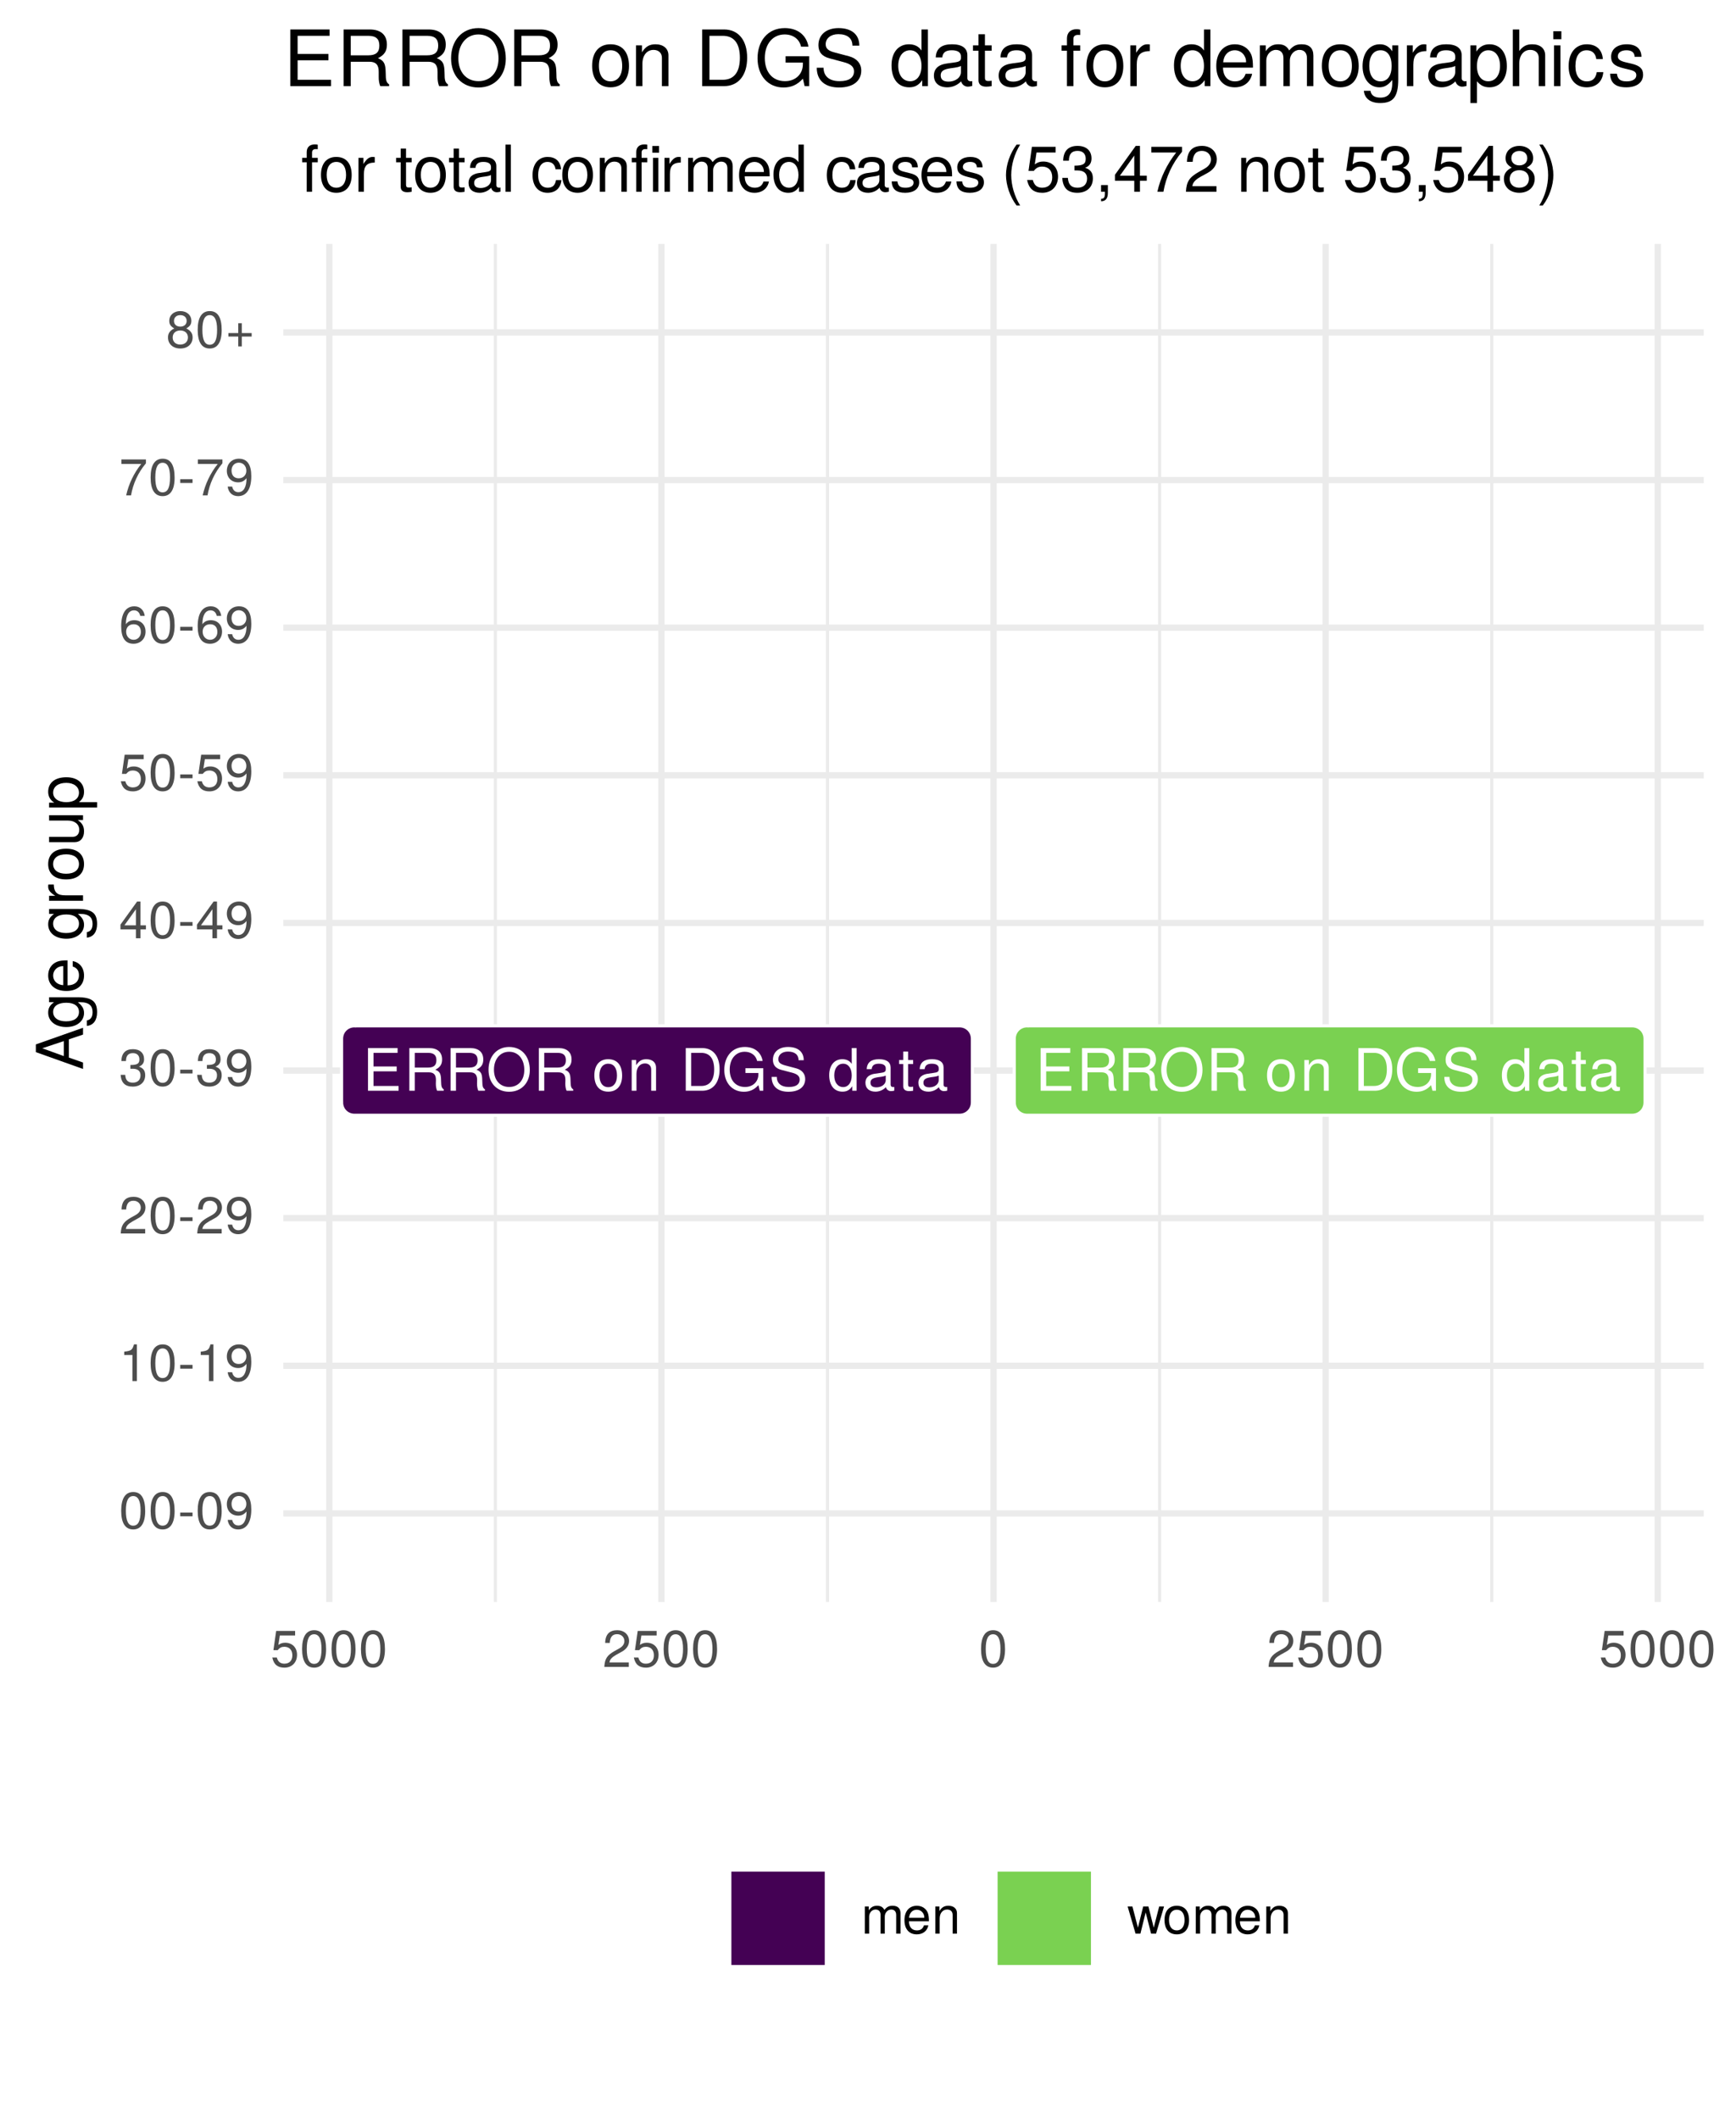<?xml version="1.0" encoding="UTF-8"?>
<svg xmlns="http://www.w3.org/2000/svg" xmlns:xlink="http://www.w3.org/1999/xlink" width="295pt" height="360pt" viewBox="0 0 295 360" version="1.1">
<defs>
<g>
<symbol overflow="visible" id="glyph0-0">
<path style="stroke:none;" d=""/>
</symbol>
<symbol overflow="visible" id="glyph0-1">
<path style="stroke:none;" d="M 6.094 0 L 6.094 -0.812 L 1.828 -0.812 L 1.828 -3.297 L 5.766 -3.297 L 5.766 -4.125 L 1.828 -4.125 L 1.828 -6.438 L 5.922 -6.438 L 5.922 -7.25 L 0.891 -7.25 L 0.891 0 Z M 6.094 0 "/>
</symbol>
<symbol overflow="visible" id="glyph0-2">
<path style="stroke:none;" d="M 6.766 0 L 6.766 -0.234 C 6.406 -0.469 6.328 -0.734 6.312 -1.688 C 6.297 -2.891 6.125 -3.25 5.328 -3.578 C 6.156 -3.984 6.484 -4.484 6.484 -5.312 C 6.484 -6.562 5.688 -7.25 4.266 -7.25 L 0.922 -7.25 L 0.922 0 L 1.844 0 L 1.844 -3.125 L 4.234 -3.125 C 5.062 -3.125 5.438 -2.734 5.438 -1.828 L 5.422 -1.188 C 5.422 -0.734 5.5 -0.297 5.641 0 Z M 5.516 -5.188 C 5.516 -4.328 5.078 -3.938 4.094 -3.938 L 1.844 -3.938 L 1.844 -6.438 L 4.094 -6.438 C 5.125 -6.438 5.516 -6 5.516 -5.188 Z M 5.516 -5.188 "/>
</symbol>
<symbol overflow="visible" id="glyph0-3">
<path style="stroke:none;" d="M 7.391 -3.516 C 7.391 -5.859 6 -7.438 3.875 -7.438 C 1.797 -7.438 0.375 -5.844 0.375 -3.578 C 0.375 -1.297 1.797 0.172 3.875 0.172 C 6.016 0.172 7.391 -1.391 7.391 -3.516 Z M 6.453 -3.531 C 6.453 -1.781 5.422 -0.641 3.875 -0.641 C 2.344 -0.641 1.297 -1.781 1.297 -3.578 C 1.297 -5.359 2.344 -6.625 3.875 -6.625 C 5.438 -6.625 6.453 -5.359 6.453 -3.531 Z M 6.453 -3.531 "/>
</symbol>
<symbol overflow="visible" id="glyph0-4">
<path style="stroke:none;" d=""/>
</symbol>
<symbol overflow="visible" id="glyph0-5">
<path style="stroke:none;" d="M 5.078 -2.562 C 5.078 -4.375 4.203 -5.359 2.703 -5.359 C 1.25 -5.359 0.359 -4.359 0.359 -2.609 C 0.359 -0.859 1.234 0.156 2.719 0.156 C 4.188 0.156 5.078 -0.859 5.078 -2.562 Z M 4.203 -2.578 C 4.203 -1.359 3.641 -0.609 2.719 -0.609 C 1.797 -0.609 1.219 -1.344 1.219 -2.609 C 1.219 -3.859 1.797 -4.594 2.719 -4.594 C 3.656 -4.594 4.203 -3.875 4.203 -2.578 Z M 4.203 -2.578 "/>
</symbol>
<symbol overflow="visible" id="glyph0-6">
<path style="stroke:none;" d="M 4.844 0 L 4.844 -3.938 C 4.844 -4.812 4.203 -5.359 3.188 -5.359 C 2.422 -5.359 1.922 -5.062 1.469 -4.344 L 1.469 -5.219 L 0.703 -5.219 L 0.703 0 L 1.516 0 L 1.516 -2.875 C 1.516 -3.938 2.094 -4.641 2.953 -4.641 C 3.609 -4.641 4.016 -4.234 4.016 -3.609 L 4.016 0 Z M 4.844 0 "/>
</symbol>
<symbol overflow="visible" id="glyph0-7">
<path style="stroke:none;" d="M 6.641 -3.641 C 6.641 -5.875 5.531 -7.25 3.688 -7.25 L 0.891 -7.25 L 0.891 0 L 3.688 0 C 5.516 0 6.641 -1.375 6.641 -3.641 Z M 5.719 -3.625 C 5.719 -1.797 4.953 -0.812 3.516 -0.812 L 1.812 -0.812 L 1.812 -6.438 L 3.516 -6.438 C 4.953 -6.438 5.719 -5.469 5.719 -3.625 Z M 5.719 -3.625 "/>
</symbol>
<symbol overflow="visible" id="glyph0-8">
<path style="stroke:none;" d="M 7.062 0 L 7.062 -3.828 L 4.031 -3.828 L 4.031 -3.016 L 6.234 -3.016 L 6.234 -2.812 C 6.234 -1.516 5.281 -0.641 3.969 -0.641 C 2.312 -0.641 1.359 -1.828 1.359 -3.609 C 1.359 -5.391 2.375 -6.625 3.906 -6.625 C 5.016 -6.625 5.812 -5.984 6.016 -5.062 L 6.953 -5.062 C 6.703 -6.531 5.578 -7.438 3.922 -7.438 C 1.703 -7.438 0.438 -5.719 0.438 -3.547 C 0.438 -1.328 1.797 0.172 3.766 0.172 C 4.75 0.172 5.531 -0.172 6.234 -0.953 L 6.469 0 Z M 7.062 0 "/>
</symbol>
<symbol overflow="visible" id="glyph0-9">
<path style="stroke:none;" d="M 6.188 -1.984 C 6.188 -2.891 5.625 -3.547 4.641 -3.812 L 2.812 -4.297 C 1.938 -4.531 1.625 -4.812 1.625 -5.375 C 1.625 -6.109 2.266 -6.656 3.25 -6.656 C 4.406 -6.656 5.062 -6.125 5.062 -5.188 L 5.938 -5.188 C 5.938 -6.609 4.953 -7.438 3.281 -7.438 C 1.688 -7.438 0.703 -6.562 0.703 -5.25 C 0.703 -4.359 1.172 -3.797 2.125 -3.547 L 3.922 -3.078 C 4.844 -2.844 5.25 -2.469 5.25 -1.906 C 5.25 -1.109 4.656 -0.641 3.406 -0.641 C 2.031 -0.641 1.359 -1.328 1.359 -2.359 L 0.484 -2.359 C 0.484 -0.641 1.625 0.172 3.344 0.172 C 5.188 0.172 6.188 -0.703 6.188 -1.984 Z M 6.188 -1.984 "/>
</symbol>
<symbol overflow="visible" id="glyph0-10">
<path style="stroke:none;" d="M 4.922 0 L 4.922 -7.25 L 4.094 -7.25 L 4.094 -4.562 C 3.75 -5.094 3.188 -5.359 2.5 -5.359 C 1.141 -5.359 0.266 -4.312 0.266 -2.656 C 0.266 -0.891 1.125 0.156 2.531 0.156 C 3.25 0.156 3.75 -0.125 4.188 -0.766 L 4.188 0 Z M 4.094 -2.594 C 4.094 -1.391 3.516 -0.625 2.641 -0.625 C 1.734 -0.625 1.125 -1.391 1.125 -2.609 C 1.125 -3.828 1.734 -4.594 2.641 -4.594 C 3.531 -4.594 4.094 -3.797 4.094 -2.594 Z M 4.094 -2.594 "/>
</symbol>
<symbol overflow="visible" id="glyph0-11">
<path style="stroke:none;" d="M 5.328 -0.016 L 5.328 -0.641 C 5.234 -0.625 5.203 -0.625 5.141 -0.625 C 4.859 -0.625 4.703 -0.781 4.703 -1.031 L 4.703 -3.938 C 4.703 -4.859 4.016 -5.359 2.734 -5.359 C 1.469 -5.359 0.703 -4.875 0.641 -3.672 L 1.484 -3.672 C 1.547 -4.312 1.938 -4.594 2.703 -4.594 C 3.453 -4.594 3.875 -4.312 3.875 -3.828 L 3.875 -3.609 C 3.875 -3.25 3.656 -3.109 3 -3.031 C 1.828 -2.875 1.656 -2.844 1.328 -2.703 C 0.734 -2.453 0.422 -1.984 0.422 -1.359 C 0.422 -0.406 1.078 0.156 2.125 0.156 C 2.797 0.156 3.438 -0.125 3.906 -0.609 C 3.984 -0.219 4.344 0.062 4.75 0.062 C 4.922 0.062 5.062 0.047 5.328 -0.016 Z M 3.875 -1.797 C 3.875 -1.062 3.109 -0.578 2.312 -0.578 C 1.656 -0.578 1.281 -0.812 1.281 -1.375 C 1.281 -1.922 1.656 -2.156 2.531 -2.297 C 3.406 -2.406 3.594 -2.453 3.875 -2.578 Z M 3.875 -1.797 "/>
</symbol>
<symbol overflow="visible" id="glyph0-12">
<path style="stroke:none;" d="M 2.531 0 L 2.531 -0.703 C 2.422 -0.672 2.297 -0.656 2.125 -0.656 C 1.766 -0.656 1.672 -0.75 1.672 -1.125 L 1.672 -4.531 L 2.531 -4.531 L 2.531 -5.219 L 1.672 -5.219 L 1.672 -6.656 L 0.844 -6.656 L 0.844 -5.219 L 0.141 -5.219 L 0.141 -4.531 L 0.844 -4.531 L 0.844 -0.75 C 0.844 -0.234 1.203 0.062 1.844 0.062 C 2.047 0.062 2.25 0.047 2.531 0 Z M 2.531 0 "/>
</symbol>
<symbol overflow="visible" id="glyph1-0">
<path style="stroke:none;" d=""/>
</symbol>
<symbol overflow="visible" id="glyph1-1">
<path style="stroke:none;" d="M 4.453 -3 C 4.453 -5.156 3.781 -6.234 2.422 -6.234 C 1.078 -6.234 0.375 -5.141 0.375 -3.047 C 0.375 -0.953 1.078 0.125 2.422 0.125 C 3.734 0.125 4.453 -0.953 4.453 -3 Z M 3.672 -3.062 C 3.672 -1.297 3.266 -0.516 2.406 -0.516 C 1.578 -0.516 1.172 -1.344 1.172 -3.047 C 1.172 -4.75 1.578 -5.547 2.422 -5.547 C 3.25 -5.547 3.672 -4.734 3.672 -3.062 Z M 3.672 -3.062 "/>
</symbol>
<symbol overflow="visible" id="glyph1-2">
<path style="stroke:none;" d="M 2.5 -2.109 L 2.5 -2.75 L 0.406 -2.75 L 0.406 -2.109 Z M 2.5 -2.109 "/>
</symbol>
<symbol overflow="visible" id="glyph1-3">
<path style="stroke:none;" d="M 4.484 -3.266 C 4.484 -5.219 3.797 -6.234 2.375 -6.234 C 1.188 -6.234 0.328 -5.391 0.328 -4.172 C 0.328 -3.016 1.125 -2.219 2.25 -2.219 C 2.844 -2.219 3.266 -2.438 3.672 -2.922 C 3.672 -1.406 3.172 -0.547 2.281 -0.547 C 1.734 -0.547 1.359 -0.891 1.234 -1.5 L 0.469 -1.5 C 0.609 -0.469 1.281 0.125 2.234 0.125 C 3.688 0.125 4.484 -1.109 4.484 -3.266 Z M 3.641 -4.188 C 3.641 -3.422 3.094 -2.906 2.344 -2.906 C 1.594 -2.906 1.125 -3.391 1.125 -4.234 C 1.125 -5.016 1.656 -5.562 2.359 -5.562 C 3.094 -5.562 3.641 -5 3.641 -4.188 Z M 3.641 -4.188 "/>
</symbol>
<symbol overflow="visible" id="glyph1-4">
<path style="stroke:none;" d="M 3.047 0 L 3.047 -6.234 L 2.547 -6.234 C 2.266 -5.281 2.094 -5.141 0.891 -5 L 0.891 -4.438 L 2.281 -4.438 L 2.281 0 Z M 3.047 0 "/>
</symbol>
<symbol overflow="visible" id="glyph1-5">
<path style="stroke:none;" d="M 4.5 -4.406 C 4.5 -5.469 3.672 -6.234 2.5 -6.234 C 1.219 -6.234 0.484 -5.594 0.438 -4.078 L 1.219 -4.078 C 1.281 -5.125 1.703 -5.562 2.469 -5.562 C 3.172 -5.562 3.703 -5.062 3.703 -4.391 C 3.703 -3.891 3.406 -3.469 2.859 -3.156 L 2.047 -2.703 C 0.75 -1.969 0.375 -1.375 0.297 0 L 4.453 0 L 4.453 -0.766 L 1.172 -0.766 C 1.25 -1.281 1.531 -1.594 2.297 -2.047 L 3.172 -2.531 C 4.047 -2.984 4.5 -3.641 4.5 -4.406 Z M 4.5 -4.406 "/>
</symbol>
<symbol overflow="visible" id="glyph1-6">
<path style="stroke:none;" d="M 4.453 -1.812 C 4.453 -2.562 4.141 -3.016 3.391 -3.266 C 3.969 -3.5 4.266 -3.891 4.266 -4.516 C 4.266 -5.594 3.547 -6.234 2.359 -6.234 C 1.109 -6.234 0.438 -5.547 0.406 -4.219 L 1.188 -4.219 C 1.203 -5.141 1.578 -5.562 2.375 -5.562 C 3.062 -5.562 3.469 -5.156 3.469 -4.5 C 3.469 -3.828 3.188 -3.547 1.938 -3.547 L 1.938 -2.906 L 2.359 -2.906 C 3.219 -2.906 3.656 -2.5 3.656 -1.797 C 3.656 -1.016 3.172 -0.547 2.359 -0.547 C 1.516 -0.547 1.109 -0.969 1.062 -1.875 L 0.281 -1.875 C 0.375 -0.5 1.062 0.125 2.344 0.125 C 3.625 0.125 4.453 -0.641 4.453 -1.812 Z M 4.453 -1.812 "/>
</symbol>
<symbol overflow="visible" id="glyph1-7">
<path style="stroke:none;" d="M 4.578 -1.5 L 4.578 -2.188 L 3.656 -2.188 L 3.656 -6.234 L 3.078 -6.234 L 0.25 -2.312 L 0.25 -1.5 L 2.875 -1.5 L 2.875 0 L 3.656 0 L 3.656 -1.5 Z M 2.875 -2.188 L 0.922 -2.188 L 2.875 -4.922 Z M 2.875 -2.188 "/>
</symbol>
<symbol overflow="visible" id="glyph1-8">
<path style="stroke:none;" d="M 4.516 -2.062 C 4.516 -3.297 3.688 -4.109 2.5 -4.109 C 2.062 -4.109 1.703 -4 1.344 -3.734 L 1.594 -5.344 L 4.188 -5.344 L 4.188 -6.109 L 0.969 -6.109 L 0.5 -2.844 L 1.219 -2.844 C 1.578 -3.266 1.875 -3.422 2.359 -3.422 C 3.188 -3.422 3.719 -2.891 3.719 -1.969 C 3.719 -1.062 3.203 -0.547 2.359 -0.547 C 1.688 -0.547 1.266 -0.891 1.078 -1.594 L 0.312 -1.594 C 0.562 -0.359 1.266 0.125 2.375 0.125 C 3.641 0.125 4.516 -0.75 4.516 -2.062 Z M 4.516 -2.062 "/>
</symbol>
<symbol overflow="visible" id="glyph1-9">
<path style="stroke:none;" d="M 4.516 -1.938 C 4.516 -3.094 3.719 -3.875 2.609 -3.875 C 1.984 -3.875 1.5 -3.641 1.172 -3.188 C 1.172 -4.703 1.672 -5.547 2.562 -5.547 C 3.109 -5.547 3.484 -5.203 3.609 -4.609 L 4.375 -4.609 C 4.234 -5.625 3.562 -6.234 2.609 -6.234 C 1.156 -6.234 0.375 -5.016 0.375 -2.844 C 0.375 -0.891 1.047 0.125 2.469 0.125 C 3.656 0.125 4.516 -0.719 4.516 -1.938 Z M 3.719 -1.875 C 3.719 -1.094 3.188 -0.547 2.484 -0.547 C 1.766 -0.547 1.219 -1.125 1.219 -1.922 C 1.219 -2.688 1.734 -3.188 2.5 -3.188 C 3.25 -3.188 3.719 -2.703 3.719 -1.875 Z M 3.719 -1.875 "/>
</symbol>
<symbol overflow="visible" id="glyph1-10">
<path style="stroke:none;" d="M 4.578 -5.453 L 4.578 -6.109 L 0.406 -6.109 L 0.406 -5.344 L 3.781 -5.344 C 2.531 -3.781 1.656 -1.953 1.219 0 L 2.047 0 C 2.391 -2.016 3.266 -3.891 4.578 -5.453 Z M 4.578 -5.453 "/>
</symbol>
<symbol overflow="visible" id="glyph1-11">
<path style="stroke:none;" d="M 4.516 -1.766 C 4.516 -2.453 4.156 -2.938 3.438 -3.281 C 4.078 -3.672 4.297 -3.984 4.297 -4.578 C 4.297 -5.547 3.531 -6.234 2.422 -6.234 C 1.312 -6.234 0.547 -5.547 0.547 -4.578 C 0.547 -4 0.75 -3.672 1.391 -3.281 C 0.672 -2.938 0.328 -2.453 0.328 -1.766 C 0.328 -0.625 1.188 0.125 2.422 0.125 C 3.656 0.125 4.516 -0.625 4.516 -1.766 Z M 3.5 -4.562 C 3.5 -3.969 3.062 -3.594 2.422 -3.594 C 1.766 -3.594 1.344 -3.969 1.344 -4.562 C 1.344 -5.156 1.766 -5.547 2.422 -5.547 C 3.078 -5.547 3.5 -5.156 3.5 -4.562 Z M 3.719 -1.75 C 3.719 -1.016 3.188 -0.547 2.406 -0.547 C 1.641 -0.547 1.125 -1.016 1.125 -1.75 C 1.125 -2.484 1.641 -2.938 2.422 -2.938 C 3.188 -2.938 3.719 -2.484 3.719 -1.75 Z M 3.719 -1.75 "/>
</symbol>
<symbol overflow="visible" id="glyph1-12">
<path style="stroke:none;" d="M 4.547 -1.906 L 4.547 -2.5 L 2.875 -2.5 L 2.875 -4.172 L 2.266 -4.172 L 2.266 -2.5 L 0.594 -2.5 L 0.594 -1.906 L 2.266 -1.906 L 2.266 -0.234 L 2.875 -0.234 L 2.875 -1.906 Z M 4.547 -1.906 "/>
</symbol>
<symbol overflow="visible" id="glyph1-13">
<path style="stroke:none;" d="M 6.688 0 L 6.688 -3.453 C 6.688 -4.281 6.234 -4.734 5.359 -4.734 C 4.75 -4.734 4.375 -4.562 3.953 -4.031 C 3.672 -4.531 3.312 -4.734 2.703 -4.734 C 2.094 -4.734 1.688 -4.516 1.297 -3.953 L 1.297 -4.609 L 0.625 -4.609 L 0.625 0 L 1.359 0 L 1.359 -2.891 C 1.359 -3.562 1.844 -4.094 2.438 -4.094 C 2.984 -4.094 3.297 -3.766 3.297 -3.172 L 3.297 0 L 4.016 0 L 4.016 -2.891 C 4.016 -3.562 4.516 -4.094 5.109 -4.094 C 5.641 -4.094 5.953 -3.75 5.953 -3.172 L 5.953 0 Z M 6.688 0 "/>
</symbol>
<symbol overflow="visible" id="glyph1-14">
<path style="stroke:none;" d="M 4.516 -2.094 C 4.516 -2.766 4.453 -3.188 4.328 -3.531 C 4.031 -4.281 3.328 -4.734 2.469 -4.734 C 1.172 -4.734 0.359 -3.797 0.359 -2.281 C 0.359 -0.766 1.156 0.125 2.453 0.125 C 3.5 0.125 4.234 -0.469 4.422 -1.406 L 3.672 -1.406 C 3.469 -0.797 3.062 -0.547 2.469 -0.547 C 1.703 -0.547 1.141 -1.031 1.125 -2.094 Z M 3.734 -2.75 C 3.734 -2.75 3.734 -2.703 3.719 -2.688 L 1.141 -2.688 C 1.203 -3.516 1.719 -4.062 2.453 -4.062 C 3.172 -4.062 3.734 -3.469 3.734 -2.75 Z M 3.734 -2.75 "/>
</symbol>
<symbol overflow="visible" id="glyph1-15">
<path style="stroke:none;" d="M 4.281 0 L 4.281 -3.484 C 4.281 -4.25 3.719 -4.734 2.828 -4.734 C 2.141 -4.734 1.703 -4.484 1.297 -3.828 L 1.297 -4.609 L 0.609 -4.609 L 0.609 0 L 1.344 0 L 1.344 -2.547 C 1.344 -3.484 1.859 -4.094 2.609 -4.094 C 3.188 -4.094 3.547 -3.75 3.547 -3.188 L 3.547 0 Z M 4.281 0 "/>
</symbol>
<symbol overflow="visible" id="glyph1-16">
<path style="stroke:none;" d="M 6.234 -4.609 L 5.406 -4.609 L 4.484 -1.016 L 3.578 -4.609 L 2.688 -4.609 L 1.797 -1.016 L 0.859 -4.609 L 0.047 -4.609 L 1.391 0 L 2.219 0 L 3.109 -3.609 L 4.031 0 L 4.875 0 Z M 6.234 -4.609 "/>
</symbol>
<symbol overflow="visible" id="glyph1-17">
<path style="stroke:none;" d="M 4.484 -2.266 C 4.484 -3.859 3.719 -4.734 2.391 -4.734 C 1.094 -4.734 0.312 -3.859 0.312 -2.312 C 0.312 -0.75 1.094 0.125 2.406 0.125 C 3.688 0.125 4.484 -0.75 4.484 -2.266 Z M 3.719 -2.281 C 3.719 -1.203 3.203 -0.547 2.406 -0.547 C 1.578 -0.547 1.078 -1.188 1.078 -2.312 C 1.078 -3.406 1.578 -4.062 2.406 -4.062 C 3.234 -4.062 3.719 -3.422 3.719 -2.281 Z M 3.719 -2.281 "/>
</symbol>
<symbol overflow="visible" id="glyph2-0">
<path style="stroke:none;" d=""/>
</symbol>
<symbol overflow="visible" id="glyph2-1">
<path style="stroke:none;" d="M 0 -7.188 L -8.016 -4.359 L -8.016 -3.047 L 0 -0.188 L 0 -1.281 L -2.406 -2.125 L -2.406 -5.219 L 0 -6.031 Z M -3.266 -4.922 L -3.266 -2.375 L -6.922 -3.703 Z M -3.266 -4.922 "/>
</symbol>
<symbol overflow="visible" id="glyph2-2">
<path style="stroke:none;" d="M -0.953 -5.375 L -5.766 -5.375 L -5.766 -4.531 L -4.922 -4.531 C -5.609 -4.062 -5.922 -3.516 -5.922 -2.766 C -5.922 -1.312 -4.703 -0.312 -2.828 -0.312 C -1.016 -0.312 0.172 -1.344 0.172 -2.688 C 0.172 -3.422 -0.141 -3.922 -0.875 -4.531 L -0.484 -4.531 C 1.047 -4.531 1.625 -3.906 1.625 -2.844 C 1.625 -2.109 1.359 -1.547 0.656 -1.438 L 0.656 -0.5 C 1.75 -0.609 2.391 -1.453 2.391 -2.812 C 2.391 -4.609 1.594 -5.375 -0.953 -5.375 Z M -2.844 -4.438 C -1.469 -4.438 -0.688 -3.844 -0.688 -2.875 C -0.688 -1.875 -1.484 -1.281 -2.875 -1.281 C -4.266 -1.281 -5.078 -1.891 -5.078 -2.875 C -5.078 -3.859 -4.25 -4.438 -2.844 -4.438 Z M -2.844 -4.438 "/>
</symbol>
<symbol overflow="visible" id="glyph2-3">
<path style="stroke:none;" d="M -2.625 -5.641 C -3.453 -5.641 -3.984 -5.578 -4.406 -5.406 C -5.359 -5.031 -5.922 -4.156 -5.922 -3.078 C -5.922 -1.469 -4.734 -0.438 -2.844 -0.438 C -0.953 -0.438 0.172 -1.438 0.172 -3.062 C 0.172 -4.375 -0.578 -5.297 -1.75 -5.516 L -1.75 -4.594 C -0.984 -4.344 -0.688 -3.828 -0.688 -3.094 C -0.688 -2.141 -1.297 -1.422 -2.625 -1.391 Z M -3.438 -4.656 C -3.438 -4.656 -3.391 -4.656 -3.359 -4.656 L -3.359 -1.422 C -4.391 -1.5 -5.078 -2.141 -5.078 -3.062 C -5.078 -3.969 -4.328 -4.656 -3.438 -4.656 Z M -3.438 -4.656 "/>
</symbol>
<symbol overflow="visible" id="glyph2-4">
<path style="stroke:none;" d=""/>
</symbol>
<symbol overflow="visible" id="glyph2-5">
<path style="stroke:none;" d="M -4.969 -3.531 L -5.891 -3.531 C -5.922 -3.375 -5.922 -3.297 -5.922 -3.172 C -5.922 -2.578 -5.578 -2.141 -4.719 -1.609 L -5.766 -1.609 L -5.766 -0.766 L 0 -0.766 L 0 -1.688 L -2.984 -1.688 C -4.297 -1.688 -4.938 -2.109 -4.969 -3.531 Z M -4.969 -3.531 "/>
</symbol>
<symbol overflow="visible" id="glyph2-6">
<path style="stroke:none;" d="M -2.844 -5.609 C -4.828 -5.609 -5.922 -4.656 -5.922 -2.984 C -5.922 -1.375 -4.812 -0.391 -2.875 -0.391 C -0.953 -0.391 0.172 -1.359 0.172 -3 C 0.172 -4.625 -0.953 -5.609 -2.844 -5.609 Z M -2.844 -4.656 C -1.5 -4.656 -0.688 -4.016 -0.688 -3 C -0.688 -1.984 -1.484 -1.359 -2.875 -1.359 C -4.266 -1.359 -5.078 -1.984 -5.078 -3 C -5.078 -4.031 -4.281 -4.656 -2.844 -4.656 Z M -2.844 -4.656 "/>
</symbol>
<symbol overflow="visible" id="glyph2-7">
<path style="stroke:none;" d="M 0 -5.297 L -5.766 -5.297 L -5.766 -4.391 L -2.578 -4.391 C -1.406 -4.391 -0.641 -3.766 -0.641 -2.812 C -0.641 -2.094 -1.078 -1.625 -1.766 -1.625 L -5.766 -1.625 L -5.766 -0.719 L -1.406 -0.719 C -0.453 -0.719 0.172 -1.438 0.172 -2.547 C 0.172 -3.406 -0.125 -3.938 -0.891 -4.484 L 0 -4.484 Z M 0 -5.297 "/>
</symbol>
<symbol overflow="visible" id="glyph2-8">
<path style="stroke:none;" d="M -2.828 -5.75 C -4.766 -5.75 -5.922 -4.812 -5.922 -3.281 C -5.922 -2.5 -5.578 -1.875 -4.891 -1.438 L -5.766 -1.438 L -5.766 -0.609 L 2.391 -0.609 L 2.391 -1.516 L -0.688 -1.516 C -0.094 -2 0.172 -2.547 0.172 -3.281 C 0.172 -4.781 -0.984 -5.75 -2.828 -5.75 Z M -2.844 -4.797 C -1.547 -4.797 -0.688 -4.125 -0.688 -3.125 C -0.688 -2.156 -1.484 -1.516 -2.844 -1.516 C -4.188 -1.516 -5.078 -2.156 -5.078 -3.125 C -5.078 -4.141 -4.219 -4.797 -2.844 -4.797 Z M -2.844 -4.797 "/>
</symbol>
<symbol overflow="visible" id="glyph3-0">
<path style="stroke:none;" d=""/>
</symbol>
<symbol overflow="visible" id="glyph3-1">
<path style="stroke:none;" d=""/>
</symbol>
<symbol overflow="visible" id="glyph3-2">
<path style="stroke:none;" d="M 2.844 -5.016 L 2.844 -5.766 L 1.875 -5.766 L 1.875 -6.672 C 1.875 -7.047 2.094 -7.25 2.516 -7.25 C 2.594 -7.25 2.625 -7.25 2.844 -7.234 L 2.844 -8 C 2.625 -8.047 2.516 -8.047 2.328 -8.047 C 1.469 -8.047 0.969 -7.562 0.969 -6.75 L 0.969 -5.766 L 0.203 -5.766 L 0.203 -5.016 L 0.969 -5.016 L 0.969 0 L 1.875 0 L 1.875 -5.016 Z M 2.844 -5.016 "/>
</symbol>
<symbol overflow="visible" id="glyph3-3">
<path style="stroke:none;" d="M 5.609 -2.844 C 5.609 -4.828 4.656 -5.922 2.984 -5.922 C 1.375 -5.922 0.391 -4.812 0.391 -2.875 C 0.391 -0.953 1.359 0.172 3 0.172 C 4.625 0.172 5.609 -0.953 5.609 -2.844 Z M 4.656 -2.844 C 4.656 -1.5 4.016 -0.688 3 -0.688 C 1.984 -0.688 1.359 -1.484 1.359 -2.875 C 1.359 -4.266 1.984 -5.078 3 -5.078 C 4.031 -5.078 4.656 -4.281 4.656 -2.844 Z M 4.656 -2.844 "/>
</symbol>
<symbol overflow="visible" id="glyph3-4">
<path style="stroke:none;" d="M 3.531 -4.969 L 3.531 -5.891 C 3.375 -5.922 3.297 -5.922 3.172 -5.922 C 2.578 -5.922 2.141 -5.578 1.609 -4.719 L 1.609 -5.766 L 0.766 -5.766 L 0.766 0 L 1.688 0 L 1.688 -2.984 C 1.688 -4.297 2.109 -4.938 3.531 -4.969 Z M 3.531 -4.969 "/>
</symbol>
<symbol overflow="visible" id="glyph3-5">
<path style="stroke:none;" d="M 2.797 0 L 2.797 -0.766 C 2.672 -0.734 2.531 -0.719 2.359 -0.719 C 1.953 -0.719 1.844 -0.844 1.844 -1.25 L 1.844 -5.016 L 2.797 -5.016 L 2.797 -5.766 L 1.844 -5.766 L 1.844 -7.344 L 0.938 -7.344 L 0.938 -5.766 L 0.156 -5.766 L 0.156 -5.016 L 0.938 -5.016 L 0.938 -0.844 C 0.938 -0.25 1.328 0.078 2.047 0.078 C 2.266 0.078 2.484 0.062 2.797 0 Z M 2.797 0 "/>
</symbol>
<symbol overflow="visible" id="glyph3-6">
<path style="stroke:none;" d="M 5.891 -0.016 L 5.891 -0.719 C 5.781 -0.688 5.734 -0.688 5.688 -0.688 C 5.375 -0.688 5.188 -0.859 5.188 -1.141 L 5.188 -4.359 C 5.188 -5.375 4.438 -5.922 3.031 -5.922 C 1.625 -5.922 0.766 -5.391 0.719 -4.062 L 1.641 -4.062 C 1.719 -4.766 2.141 -5.078 2.984 -5.078 C 3.812 -5.078 4.281 -4.781 4.281 -4.219 L 4.281 -3.984 C 4.281 -3.594 4.047 -3.438 3.328 -3.344 C 2.031 -3.172 1.828 -3.141 1.469 -2.984 C 0.797 -2.719 0.469 -2.203 0.469 -1.5 C 0.469 -0.453 1.188 0.172 2.359 0.172 C 3.094 0.172 3.812 -0.141 4.312 -0.688 C 4.406 -0.234 4.812 0.078 5.266 0.078 C 5.438 0.078 5.594 0.062 5.891 -0.016 Z M 4.281 -1.984 C 4.281 -1.172 3.438 -0.641 2.547 -0.641 C 1.844 -0.641 1.422 -0.891 1.422 -1.516 C 1.422 -2.125 1.828 -2.391 2.812 -2.531 C 3.766 -2.656 3.969 -2.703 4.281 -2.844 Z M 4.281 -1.984 "/>
</symbol>
<symbol overflow="visible" id="glyph3-7">
<path style="stroke:none;" d="M 1.656 0 L 1.656 -8.016 L 0.75 -8.016 L 0.75 0 Z M 1.656 0 "/>
</symbol>
<symbol overflow="visible" id="glyph3-8">
<path style="stroke:none;" d="M 5.25 -1.984 L 4.328 -1.984 C 4.172 -1.062 3.703 -0.688 2.922 -0.688 C 1.906 -0.688 1.297 -1.469 1.297 -2.828 C 1.297 -4.266 1.891 -5.078 2.891 -5.078 C 3.656 -5.078 4.141 -4.625 4.25 -3.828 L 5.188 -3.828 C 5.078 -5.234 4.188 -5.922 2.906 -5.922 C 1.359 -5.922 0.344 -4.734 0.344 -2.828 C 0.344 -0.969 1.328 0.172 2.891 0.172 C 4.266 0.172 5.141 -0.656 5.25 -1.984 Z M 5.25 -1.984 "/>
</symbol>
<symbol overflow="visible" id="glyph3-9">
<path style="stroke:none;" d="M 5.359 0 L 5.359 -4.359 C 5.359 -5.312 4.641 -5.922 3.531 -5.922 C 2.672 -5.922 2.125 -5.594 1.609 -4.797 L 1.609 -5.766 L 0.766 -5.766 L 0.766 0 L 1.688 0 L 1.688 -3.172 C 1.688 -4.359 2.328 -5.125 3.25 -5.125 C 3.984 -5.125 4.438 -4.688 4.438 -4 L 4.438 0 Z M 5.359 0 "/>
</symbol>
<symbol overflow="visible" id="glyph3-10">
<path style="stroke:none;" d="M 2.844 -5.016 L 2.844 -5.766 L 1.875 -5.766 L 1.875 -6.672 C 1.875 -7.047 2.094 -7.25 2.516 -7.25 C 2.594 -7.25 2.625 -7.25 2.844 -7.234 L 2.844 -8 C 2.625 -8.047 2.516 -8.047 2.328 -8.047 C 1.469 -8.047 0.969 -7.562 0.969 -6.75 L 0.969 -5.766 L 0.203 -5.766 L 0.203 -5.016 L 0.969 -5.016 L 0.969 0 L 1.875 0 L 1.875 -5.016 Z M 4.719 0 L 4.719 -5.766 L 3.812 -5.766 L 3.812 0 Z M 4.844 -6.641 L 4.844 -7.781 L 3.703 -7.781 L 3.703 -6.641 Z M 4.844 -6.641 "/>
</symbol>
<symbol overflow="visible" id="glyph3-11">
<path style="stroke:none;" d="M 8.359 0 L 8.359 -4.328 C 8.359 -5.359 7.781 -5.922 6.703 -5.922 C 5.938 -5.922 5.484 -5.703 4.938 -5.047 C 4.594 -5.672 4.141 -5.922 3.391 -5.922 C 2.625 -5.922 2.109 -5.641 1.609 -4.953 L 1.609 -5.766 L 0.781 -5.766 L 0.781 0 L 1.688 0 L 1.688 -3.625 C 1.688 -4.453 2.297 -5.125 3.047 -5.125 C 3.734 -5.125 4.109 -4.703 4.109 -3.969 L 4.109 0 L 5.031 0 L 5.031 -3.625 C 5.031 -4.453 5.641 -5.125 6.391 -5.125 C 7.062 -5.125 7.453 -4.703 7.453 -3.969 L 7.453 0 Z M 8.359 0 "/>
</symbol>
<symbol overflow="visible" id="glyph3-12">
<path style="stroke:none;" d="M 5.641 -2.625 C 5.641 -3.453 5.578 -3.984 5.406 -4.406 C 5.031 -5.359 4.156 -5.922 3.078 -5.922 C 1.469 -5.922 0.438 -4.734 0.438 -2.844 C 0.438 -0.953 1.438 0.172 3.062 0.172 C 4.375 0.172 5.297 -0.578 5.516 -1.75 L 4.594 -1.75 C 4.344 -0.984 3.828 -0.688 3.094 -0.688 C 2.141 -0.688 1.422 -1.297 1.391 -2.625 Z M 4.656 -3.438 C 4.656 -3.438 4.656 -3.391 4.656 -3.359 L 1.422 -3.359 C 1.5 -4.391 2.141 -5.078 3.062 -5.078 C 3.969 -5.078 4.656 -4.328 4.656 -3.438 Z M 4.656 -3.438 "/>
</symbol>
<symbol overflow="visible" id="glyph3-13">
<path style="stroke:none;" d="M 5.438 0 L 5.438 -8.016 L 4.531 -8.016 L 4.531 -5.031 C 4.141 -5.625 3.531 -5.922 2.766 -5.922 C 1.266 -5.922 0.281 -4.781 0.281 -2.938 C 0.281 -0.984 1.25 0.172 2.797 0.172 C 3.594 0.172 4.141 -0.125 4.625 -0.844 L 4.625 0 Z M 4.531 -2.859 C 4.531 -1.531 3.891 -0.688 2.922 -0.688 C 1.906 -0.688 1.25 -1.547 1.25 -2.875 C 1.25 -4.219 1.906 -5.078 2.922 -5.078 C 3.906 -5.078 4.531 -4.188 4.531 -2.859 Z M 4.531 -2.859 "/>
</symbol>
<symbol overflow="visible" id="glyph3-14">
<path style="stroke:none;" d="M 5.047 -1.609 C 5.047 -2.469 4.562 -2.906 3.422 -3.172 L 2.547 -3.391 C 1.797 -3.562 1.469 -3.812 1.469 -4.219 C 1.469 -4.734 1.953 -5.078 2.688 -5.078 C 3.438 -5.078 3.828 -4.766 3.844 -4.156 L 4.812 -4.156 C 4.812 -5.297 4.062 -5.922 2.734 -5.922 C 1.391 -5.922 0.516 -5.234 0.516 -4.172 C 0.516 -3.266 0.984 -2.844 2.344 -2.516 L 3.203 -2.297 C 3.844 -2.141 4.094 -1.953 4.094 -1.547 C 4.094 -1 3.547 -0.688 2.75 -0.688 C 1.922 -0.688 1.469 -0.875 1.344 -1.766 L 0.375 -1.766 C 0.422 -0.422 1.172 0.172 2.672 0.172 C 4.125 0.172 5.047 -0.5 5.047 -1.609 Z M 5.047 -1.609 "/>
</symbol>
<symbol overflow="visible" id="glyph3-15">
<path style="stroke:none;" d="M 3.203 2.328 C 2.234 0.766 1.688 -1.094 1.688 -2.844 C 1.688 -4.594 2.234 -6.453 3.203 -8.016 L 2.594 -8.016 C 1.5 -6.578 0.797 -4.578 0.797 -2.844 C 0.797 -1.109 1.5 0.891 2.594 2.328 Z M 3.203 2.328 "/>
</symbol>
<symbol overflow="visible" id="glyph3-16">
<path style="stroke:none;" d="M 5.641 -2.578 C 5.641 -4.125 4.625 -5.141 3.125 -5.141 C 2.578 -5.141 2.141 -5 1.688 -4.656 L 1.984 -6.672 L 5.234 -6.672 L 5.234 -7.641 L 1.203 -7.641 L 0.625 -3.547 L 1.516 -3.547 C 1.969 -4.094 2.344 -4.281 2.953 -4.281 C 4 -4.281 4.656 -3.609 4.656 -2.453 C 4.656 -1.328 4 -0.688 2.953 -0.688 C 2.094 -0.688 1.578 -1.125 1.359 -2 L 0.391 -2 C 0.703 -0.453 1.578 0.172 2.969 0.172 C 4.547 0.172 5.641 -0.938 5.641 -2.578 Z M 5.641 -2.578 "/>
</symbol>
<symbol overflow="visible" id="glyph3-17">
<path style="stroke:none;" d="M 5.562 -2.266 C 5.562 -3.219 5.188 -3.766 4.25 -4.078 C 4.969 -4.359 5.328 -4.875 5.328 -5.656 C 5.328 -7 4.438 -7.797 2.953 -7.797 C 1.391 -7.797 0.547 -6.938 0.516 -5.281 L 1.484 -5.281 C 1.5 -6.438 1.984 -6.953 2.969 -6.953 C 3.828 -6.953 4.344 -6.453 4.344 -5.625 C 4.344 -4.781 3.984 -4.438 2.438 -4.438 L 2.438 -3.625 L 2.953 -3.625 C 4.031 -3.625 4.578 -3.125 4.578 -2.25 C 4.578 -1.281 3.969 -0.688 2.953 -0.688 C 1.906 -0.688 1.391 -1.219 1.312 -2.359 L 0.359 -2.359 C 0.469 -0.609 1.328 0.172 2.922 0.172 C 4.531 0.172 5.562 -0.797 5.562 -2.266 Z M 5.562 -2.266 "/>
</symbol>
<symbol overflow="visible" id="glyph3-18">
<path style="stroke:none;" d="M 2.109 0.172 L 2.109 -1.141 L 0.953 -1.141 L 0.953 0 L 1.609 0 L 1.609 0.203 C 1.609 0.953 1.469 1.172 0.953 1.203 L 0.953 1.609 C 1.734 1.609 2.109 1.125 2.109 0.172 Z M 2.109 0.172 "/>
</symbol>
<symbol overflow="visible" id="glyph3-19">
<path style="stroke:none;" d="M 5.719 -1.875 L 5.719 -2.734 L 4.562 -2.734 L 4.562 -7.797 L 3.844 -7.797 L 0.312 -2.891 L 0.312 -1.875 L 3.594 -1.875 L 3.594 0 L 4.562 0 L 4.562 -1.875 Z M 3.594 -2.734 L 1.156 -2.734 L 3.594 -6.156 Z M 3.594 -2.734 "/>
</symbol>
<symbol overflow="visible" id="glyph3-20">
<path style="stroke:none;" d="M 5.719 -6.812 L 5.719 -7.641 L 0.5 -7.641 L 0.5 -6.672 L 4.719 -6.672 C 3.172 -4.719 2.062 -2.438 1.516 0 L 2.547 0 C 2.984 -2.516 4.078 -4.875 5.719 -6.812 Z M 5.719 -6.812 "/>
</symbol>
<symbol overflow="visible" id="glyph3-21">
<path style="stroke:none;" d="M 5.625 -5.516 C 5.625 -6.828 4.594 -7.797 3.125 -7.797 C 1.531 -7.797 0.609 -6.984 0.547 -5.094 L 1.516 -5.094 C 1.594 -6.406 2.141 -6.953 3.094 -6.953 C 3.969 -6.953 4.625 -6.328 4.625 -5.484 C 4.625 -4.875 4.266 -4.344 3.578 -3.953 L 2.562 -3.375 C 0.938 -2.453 0.469 -1.719 0.375 0 L 5.562 0 L 5.562 -0.953 L 1.469 -0.953 C 1.562 -1.594 1.906 -2 2.875 -2.562 L 3.969 -3.156 C 5.062 -3.734 5.625 -4.547 5.625 -5.516 Z M 5.625 -5.516 "/>
</symbol>
<symbol overflow="visible" id="glyph3-22">
<path style="stroke:none;" d="M 5.641 -2.203 C 5.641 -3.062 5.203 -3.672 4.297 -4.109 C 5.109 -4.594 5.375 -4.984 5.375 -5.719 C 5.375 -6.938 4.406 -7.797 3.031 -7.797 C 1.656 -7.797 0.688 -6.938 0.688 -5.719 C 0.688 -5 0.953 -4.594 1.734 -4.109 C 0.844 -3.672 0.406 -3.062 0.406 -2.219 C 0.406 -0.781 1.484 0.172 3.031 0.172 C 4.562 0.172 5.641 -0.781 5.641 -2.203 Z M 4.375 -5.703 C 4.375 -4.969 3.844 -4.484 3.031 -4.484 C 2.219 -4.484 1.672 -4.969 1.672 -5.703 C 1.672 -6.453 2.219 -6.938 3.031 -6.938 C 3.844 -6.938 4.375 -6.453 4.375 -5.703 Z M 4.656 -2.188 C 4.656 -1.266 4 -0.688 3 -0.688 C 2.062 -0.688 1.391 -1.281 1.391 -2.188 C 1.391 -3.109 2.062 -3.672 3.031 -3.672 C 4 -3.672 4.656 -3.109 4.656 -2.188 Z M 4.656 -2.188 "/>
</symbol>
<symbol overflow="visible" id="glyph3-23">
<path style="stroke:none;" d="M 2.812 -2.844 C 2.812 -4.578 2.125 -6.578 1.016 -8.016 L 0.422 -8.016 C 1.391 -6.453 1.922 -4.594 1.922 -2.844 C 1.922 -1.094 1.391 0.766 0.422 2.328 L 1.016 2.328 C 2.125 0.891 2.812 -1.109 2.812 -2.844 Z M 2.812 -2.844 "/>
</symbol>
<symbol overflow="visible" id="glyph4-0">
<path style="stroke:none;" d=""/>
</symbol>
<symbol overflow="visible" id="glyph4-1">
<path style="stroke:none;" d="M 8.094 0 L 8.094 -1.078 L 2.422 -1.078 L 2.422 -4.391 L 7.656 -4.391 L 7.656 -5.469 L 2.422 -5.469 L 2.422 -8.547 L 7.859 -8.547 L 7.859 -9.625 L 1.188 -9.625 L 1.188 0 Z M 8.094 0 "/>
</symbol>
<symbol overflow="visible" id="glyph4-2">
<path style="stroke:none;" d="M 8.969 0 L 8.969 -0.297 C 8.5 -0.625 8.391 -0.969 8.391 -2.25 C 8.359 -3.828 8.125 -4.297 7.078 -4.75 C 8.156 -5.281 8.594 -5.953 8.594 -7.047 C 8.594 -8.719 7.547 -9.625 5.672 -9.625 L 1.234 -9.625 L 1.234 0 L 2.453 0 L 2.453 -4.141 L 5.625 -4.141 C 6.703 -4.141 7.219 -3.625 7.203 -2.422 L 7.203 -1.578 C 7.188 -0.984 7.297 -0.391 7.469 0 Z M 7.312 -6.875 C 7.312 -5.75 6.734 -5.234 5.422 -5.234 L 2.453 -5.234 L 2.453 -8.547 L 5.422 -8.547 C 6.797 -8.547 7.312 -7.969 7.312 -6.875 Z M 7.312 -6.875 "/>
</symbol>
<symbol overflow="visible" id="glyph4-3">
<path style="stroke:none;" d="M 9.797 -4.656 C 9.797 -7.766 7.969 -9.859 5.141 -9.859 C 2.375 -9.859 0.5 -7.75 0.5 -4.734 C 0.5 -1.734 2.375 0.234 5.156 0.234 C 7.969 0.234 9.797 -1.828 9.797 -4.656 Z M 8.562 -4.688 C 8.562 -2.359 7.188 -0.844 5.156 -0.844 C 3.109 -0.844 1.734 -2.359 1.734 -4.734 C 1.734 -7.109 3.109 -8.781 5.141 -8.781 C 7.219 -8.781 8.562 -7.109 8.562 -4.688 Z M 8.562 -4.688 "/>
</symbol>
<symbol overflow="visible" id="glyph4-4">
<path style="stroke:none;" d=""/>
</symbol>
<symbol overflow="visible" id="glyph4-5">
<path style="stroke:none;" d="M 6.734 -3.406 C 6.734 -5.797 5.578 -7.109 3.594 -7.109 C 1.656 -7.109 0.469 -5.781 0.469 -3.453 C 0.469 -1.141 1.641 0.203 3.609 0.203 C 5.547 0.203 6.734 -1.141 6.734 -3.406 Z M 5.578 -3.422 C 5.578 -1.797 4.812 -0.812 3.609 -0.812 C 2.375 -0.812 1.625 -1.781 1.625 -3.453 C 1.625 -5.125 2.375 -6.094 3.609 -6.094 C 4.844 -6.094 5.578 -5.141 5.578 -3.422 Z M 5.578 -3.422 "/>
</symbol>
<symbol overflow="visible" id="glyph4-6">
<path style="stroke:none;" d="M 6.438 0 L 6.438 -5.234 C 6.438 -6.375 5.578 -7.109 4.234 -7.109 C 3.203 -7.109 2.547 -6.719 1.938 -5.75 L 1.938 -6.922 L 0.922 -6.922 L 0.922 0 L 2.016 0 L 2.016 -3.812 C 2.016 -5.234 2.781 -6.156 3.906 -6.156 C 4.781 -6.156 5.328 -5.625 5.328 -4.797 L 5.328 0 Z M 6.438 0 "/>
</symbol>
<symbol overflow="visible" id="glyph4-7">
<path style="stroke:none;" d="M 8.812 -4.812 C 8.812 -7.797 7.328 -9.625 4.891 -9.625 L 1.172 -9.625 L 1.172 0 L 4.891 0 C 7.312 0 8.812 -1.828 8.812 -4.812 Z M 7.578 -4.812 C 7.578 -2.375 6.578 -1.078 4.672 -1.078 L 2.406 -1.078 L 2.406 -8.547 L 4.672 -8.547 C 6.578 -8.547 7.578 -7.266 7.578 -4.812 Z M 7.578 -4.812 "/>
</symbol>
<symbol overflow="visible" id="glyph4-8">
<path style="stroke:none;" d="M 9.359 0 L 9.359 -5.078 L 5.344 -5.078 L 5.344 -4 L 8.281 -4 L 8.281 -3.734 C 8.281 -2.016 7.016 -0.844 5.25 -0.844 C 3.078 -0.844 1.812 -2.422 1.812 -4.781 C 1.812 -7.141 3.156 -8.781 5.188 -8.781 C 6.656 -8.781 7.703 -7.953 7.969 -6.703 L 9.234 -6.703 C 8.891 -8.656 7.406 -9.859 5.203 -9.859 C 2.25 -9.859 0.578 -7.594 0.578 -4.719 C 0.578 -1.75 2.391 0.234 4.984 0.234 C 6.297 0.234 7.344 -0.219 8.281 -1.266 L 8.578 0 Z M 9.359 0 "/>
</symbol>
<symbol overflow="visible" id="glyph4-9">
<path style="stroke:none;" d="M 8.203 -2.641 C 8.203 -3.828 7.453 -4.703 6.156 -5.062 L 3.734 -5.703 C 2.578 -6 2.156 -6.391 2.156 -7.125 C 2.156 -8.109 3.016 -8.828 4.297 -8.828 C 5.828 -8.828 6.703 -8.141 6.703 -6.875 L 7.875 -6.875 C 7.875 -8.766 6.562 -9.859 4.344 -9.859 C 2.234 -9.859 0.922 -8.703 0.922 -6.953 C 0.922 -5.781 1.547 -5.047 2.812 -4.719 L 5.203 -4.078 C 6.422 -3.766 6.969 -3.281 6.969 -2.516 C 6.969 -1.469 6.172 -0.844 4.516 -0.844 C 2.688 -0.844 1.797 -1.75 1.797 -3.125 L 0.641 -3.125 C 0.641 -0.859 2.172 0.234 4.438 0.234 C 6.875 0.234 8.203 -0.922 8.203 -2.641 Z M 8.203 -2.641 "/>
</symbol>
<symbol overflow="visible" id="glyph4-10">
<path style="stroke:none;" d="M 6.531 0 L 6.531 -9.625 L 5.438 -9.625 L 5.438 -6.047 C 4.984 -6.75 4.234 -7.109 3.312 -7.109 C 1.516 -7.109 0.344 -5.734 0.344 -3.531 C 0.344 -1.188 1.484 0.203 3.359 0.203 C 4.297 0.203 4.969 -0.156 5.562 -1.016 L 5.562 0 Z M 5.438 -3.438 C 5.438 -1.828 4.672 -0.828 3.516 -0.828 C 2.297 -0.828 1.484 -1.844 1.484 -3.453 C 1.484 -5.062 2.297 -6.094 3.5 -6.094 C 4.688 -6.094 5.438 -5.031 5.438 -3.438 Z M 5.438 -3.438 "/>
</symbol>
<symbol overflow="visible" id="glyph4-11">
<path style="stroke:none;" d="M 7.062 -0.031 L 7.062 -0.859 C 6.938 -0.828 6.891 -0.828 6.828 -0.828 C 6.438 -0.828 6.234 -1.031 6.234 -1.375 L 6.234 -5.234 C 6.234 -6.453 5.328 -7.109 3.625 -7.109 C 1.953 -7.109 0.922 -6.469 0.859 -4.875 L 1.969 -4.875 C 2.062 -5.719 2.562 -6.094 3.594 -6.094 C 4.578 -6.094 5.141 -5.734 5.141 -5.062 L 5.141 -4.781 C 5.141 -4.312 4.859 -4.125 3.984 -4.016 C 2.422 -3.812 2.188 -3.766 1.766 -3.594 C 0.969 -3.266 0.547 -2.641 0.547 -1.797 C 0.547 -0.547 1.422 0.203 2.828 0.203 C 3.703 0.203 4.562 -0.172 5.172 -0.812 C 5.297 -0.297 5.766 0.094 6.312 0.094 C 6.531 0.094 6.703 0.062 7.062 -0.031 Z M 5.141 -2.391 C 5.141 -1.406 4.125 -0.766 3.062 -0.766 C 2.203 -0.766 1.703 -1.062 1.703 -1.828 C 1.703 -2.547 2.188 -2.859 3.359 -3.031 C 4.531 -3.188 4.766 -3.25 5.141 -3.422 Z M 5.141 -2.391 "/>
</symbol>
<symbol overflow="visible" id="glyph4-12">
<path style="stroke:none;" d="M 3.359 0 L 3.359 -0.922 C 3.203 -0.891 3.031 -0.875 2.828 -0.875 C 2.344 -0.875 2.219 -1 2.219 -1.484 L 2.219 -6.016 L 3.359 -6.016 L 3.359 -6.922 L 2.219 -6.922 L 2.219 -8.812 L 1.125 -8.812 L 1.125 -6.922 L 0.188 -6.922 L 0.188 -6.016 L 1.125 -6.016 L 1.125 -1 C 1.125 -0.297 1.594 0.094 2.453 0.094 C 2.719 0.094 2.984 0.062 3.359 0 Z M 3.359 0 "/>
</symbol>
<symbol overflow="visible" id="glyph4-13">
<path style="stroke:none;" d="M 3.406 -6.016 L 3.406 -6.922 L 2.25 -6.922 L 2.25 -8 C 2.25 -8.469 2.516 -8.703 3.031 -8.703 C 3.109 -8.703 3.156 -8.703 3.406 -8.688 L 3.406 -9.594 C 3.156 -9.656 3.016 -9.672 2.781 -9.672 C 1.766 -9.672 1.156 -9.078 1.156 -8.094 L 1.156 -6.922 L 0.234 -6.922 L 0.234 -6.016 L 1.156 -6.016 L 1.156 0 L 2.25 0 L 2.25 -6.016 Z M 3.406 -6.016 "/>
</symbol>
<symbol overflow="visible" id="glyph4-14">
<path style="stroke:none;" d="M 4.234 -5.953 L 4.234 -7.078 C 4.047 -7.109 3.969 -7.109 3.812 -7.109 C 3.109 -7.109 2.562 -6.688 1.922 -5.672 L 1.922 -6.922 L 0.922 -6.922 L 0.922 0 L 2.016 0 L 2.016 -3.594 C 2.016 -5.156 2.531 -5.922 4.234 -5.953 Z M 4.234 -5.953 "/>
</symbol>
<symbol overflow="visible" id="glyph4-15">
<path style="stroke:none;" d="M 6.766 -3.141 C 6.766 -4.141 6.688 -4.781 6.5 -5.297 C 6.047 -6.438 4.984 -7.109 3.703 -7.109 C 1.766 -7.109 0.531 -5.688 0.531 -3.422 C 0.531 -1.156 1.734 0.203 3.672 0.203 C 5.25 0.203 6.344 -0.703 6.625 -2.094 L 5.516 -2.094 C 5.219 -1.188 4.594 -0.812 3.703 -0.812 C 2.562 -0.812 1.703 -1.562 1.672 -3.141 Z M 5.594 -4.125 C 5.594 -4.125 5.594 -4.062 5.578 -4.047 L 1.703 -4.047 C 1.797 -5.266 2.578 -6.094 3.688 -6.094 C 4.766 -6.094 5.594 -5.203 5.594 -4.125 Z M 5.594 -4.125 "/>
</symbol>
<symbol overflow="visible" id="glyph4-16">
<path style="stroke:none;" d="M 10.031 0 L 10.031 -5.188 C 10.031 -6.438 9.344 -7.109 8.047 -7.109 C 7.125 -7.109 6.578 -6.844 5.922 -6.062 C 5.516 -6.797 4.969 -7.109 4.062 -7.109 C 3.141 -7.109 2.531 -6.766 1.938 -5.938 L 1.938 -6.922 L 0.938 -6.922 L 0.938 0 L 2.031 0 L 2.031 -4.344 C 2.031 -5.344 2.766 -6.156 3.656 -6.156 C 4.469 -6.156 4.938 -5.656 4.938 -4.766 L 4.938 0 L 6.031 0 L 6.031 -4.344 C 6.031 -5.344 6.766 -6.156 7.672 -6.156 C 8.469 -6.156 8.938 -5.641 8.938 -4.766 L 8.938 0 Z M 10.031 0 "/>
</symbol>
<symbol overflow="visible" id="glyph4-17">
<path style="stroke:none;" d="M 6.453 -1.141 L 6.453 -6.922 L 5.438 -6.922 L 5.438 -5.922 C 4.891 -6.734 4.219 -7.109 3.328 -7.109 C 1.578 -7.109 0.391 -5.641 0.391 -3.391 C 0.391 -1.219 1.609 0.203 3.234 0.203 C 4.109 0.203 4.719 -0.172 5.438 -1.047 L 5.438 -0.578 C 5.438 1.25 4.688 1.953 3.406 1.953 C 2.531 1.953 1.859 1.641 1.734 0.797 L 0.609 0.797 C 0.719 2.094 1.75 2.875 3.359 2.875 C 5.531 2.875 6.453 1.922 6.453 -1.141 Z M 5.328 -3.422 C 5.328 -1.766 4.625 -0.812 3.453 -0.812 C 2.25 -0.812 1.531 -1.781 1.531 -3.453 C 1.531 -5.125 2.266 -6.094 3.453 -6.094 C 4.641 -6.094 5.328 -5.094 5.328 -3.422 Z M 5.328 -3.422 "/>
</symbol>
<symbol overflow="visible" id="glyph4-18">
<path style="stroke:none;" d="M 6.906 -3.391 C 6.906 -5.719 5.766 -7.109 3.938 -7.109 C 3 -7.109 2.25 -6.688 1.734 -5.875 L 1.734 -6.922 L 0.719 -6.922 L 0.719 2.875 L 1.828 2.875 L 1.828 -0.828 C 2.406 -0.125 3.047 0.203 3.953 0.203 C 5.734 0.203 6.906 -1.188 6.906 -3.391 Z M 5.75 -3.422 C 5.75 -1.844 4.953 -0.828 3.75 -0.828 C 2.594 -0.828 1.828 -1.781 1.828 -3.406 C 1.828 -5.031 2.594 -6.094 3.75 -6.094 C 4.969 -6.094 5.75 -5.062 5.75 -3.422 Z M 5.75 -3.422 "/>
</symbol>
<symbol overflow="visible" id="glyph4-19">
<path style="stroke:none;" d="M 6.422 0 L 6.422 -5.234 C 6.422 -6.391 5.578 -7.109 4.234 -7.109 C 3.266 -7.109 2.672 -6.812 2.016 -5.969 L 2.016 -9.625 L 0.922 -9.625 L 0.922 0 L 2.016 0 L 2.016 -3.812 C 2.016 -5.234 2.766 -6.156 3.891 -6.156 C 4.672 -6.156 5.328 -5.703 5.328 -4.797 L 5.328 0 Z M 6.422 0 "/>
</symbol>
<symbol overflow="visible" id="glyph4-20">
<path style="stroke:none;" d="M 2.016 0 L 2.016 -6.922 L 0.922 -6.922 L 0.922 0 Z M 2.172 -7.969 L 2.172 -9.328 L 0.797 -9.328 L 0.797 -7.969 Z M 2.172 -7.969 "/>
</symbol>
<symbol overflow="visible" id="glyph4-21">
<path style="stroke:none;" d="M 6.297 -2.375 L 5.188 -2.375 C 5 -1.266 4.438 -0.812 3.5 -0.812 C 2.281 -0.812 1.562 -1.75 1.562 -3.391 C 1.562 -5.125 2.266 -6.094 3.469 -6.094 C 4.391 -6.094 4.984 -5.562 5.109 -4.594 L 6.219 -4.594 C 6.094 -6.281 5.031 -7.109 3.484 -7.109 C 1.625 -7.109 0.406 -5.688 0.406 -3.391 C 0.406 -1.156 1.594 0.203 3.469 0.203 C 5.125 0.203 6.172 -0.797 6.297 -2.375 Z M 6.297 -2.375 "/>
</symbol>
<symbol overflow="visible" id="glyph4-22">
<path style="stroke:none;" d="M 6.062 -1.938 C 6.062 -2.969 5.484 -3.484 4.109 -3.812 L 3.047 -4.062 C 2.156 -4.281 1.766 -4.562 1.766 -5.062 C 1.766 -5.688 2.344 -6.094 3.234 -6.094 C 4.125 -6.094 4.594 -5.719 4.625 -4.984 L 5.781 -4.984 C 5.766 -6.344 4.875 -7.109 3.281 -7.109 C 1.656 -7.109 0.625 -6.281 0.625 -5 C 0.625 -3.922 1.172 -3.406 2.812 -3.016 L 3.844 -2.766 C 4.609 -2.578 4.906 -2.344 4.906 -1.844 C 4.906 -1.203 4.266 -0.812 3.297 -0.812 C 2.312 -0.812 1.75 -1.062 1.609 -2.109 L 0.453 -2.109 C 0.5 -0.516 1.406 0.203 3.203 0.203 C 4.953 0.203 6.062 -0.609 6.062 -1.938 Z M 6.062 -1.938 "/>
</symbol>
</g>
<clipPath id="clip1">
  <path d="M 83 41.438 L 85 41.438 L 85 272.172 L 83 272.172 Z M 83 41.438 "/>
</clipPath>
<clipPath id="clip2">
  <path d="M 140 41.438 L 141 41.438 L 141 272.172 L 140 272.172 Z M 140 41.438 "/>
</clipPath>
<clipPath id="clip3">
  <path d="M 196 41.438 L 198 41.438 L 198 272.172 L 196 272.172 Z M 196 41.438 "/>
</clipPath>
<clipPath id="clip4">
  <path d="M 253 41.438 L 254 41.438 L 254 272.172 L 253 272.172 Z M 253 41.438 "/>
</clipPath>
<clipPath id="clip5">
  <path d="M 48.152 256 L 289.523 256 L 289.523 258 L 48.152 258 Z M 48.152 256 "/>
</clipPath>
<clipPath id="clip6">
  <path d="M 48.152 231 L 289.523 231 L 289.523 233 L 48.152 233 Z M 48.152 231 "/>
</clipPath>
<clipPath id="clip7">
  <path d="M 48.152 206 L 289.523 206 L 289.523 208 L 48.152 208 Z M 48.152 206 "/>
</clipPath>
<clipPath id="clip8">
  <path d="M 48.152 181 L 289.523 181 L 289.523 183 L 48.152 183 Z M 48.152 181 "/>
</clipPath>
<clipPath id="clip9">
  <path d="M 48.152 156 L 289.523 156 L 289.523 158 L 48.152 158 Z M 48.152 156 "/>
</clipPath>
<clipPath id="clip10">
  <path d="M 48.152 131 L 289.523 131 L 289.523 133 L 48.152 133 Z M 48.152 131 "/>
</clipPath>
<clipPath id="clip11">
  <path d="M 48.152 106 L 289.523 106 L 289.523 108 L 48.152 108 Z M 48.152 106 "/>
</clipPath>
<clipPath id="clip12">
  <path d="M 48.152 81 L 289.523 81 L 289.523 83 L 48.152 83 Z M 48.152 81 "/>
</clipPath>
<clipPath id="clip13">
  <path d="M 48.152 55 L 289.523 55 L 289.523 58 L 48.152 58 Z M 48.152 55 "/>
</clipPath>
<clipPath id="clip14">
  <path d="M 55 41.438 L 57 41.438 L 57 272.172 L 55 272.172 Z M 55 41.438 "/>
</clipPath>
<clipPath id="clip15">
  <path d="M 111 41.438 L 113 41.438 L 113 272.172 L 111 272.172 Z M 111 41.438 "/>
</clipPath>
<clipPath id="clip16">
  <path d="M 168 41.438 L 170 41.438 L 170 272.172 L 168 272.172 Z M 168 41.438 "/>
</clipPath>
<clipPath id="clip17">
  <path d="M 224 41.438 L 226 41.438 L 226 272.172 L 224 272.172 Z M 224 41.438 "/>
</clipPath>
<clipPath id="clip18">
  <path d="M 281 41.438 L 283 41.438 L 283 272.172 L 281 272.172 Z M 281 41.438 "/>
</clipPath>
</defs>
<g id="surface90">
<rect x="0" y="0" width="295" height="360" style="fill:rgb(100%,100%,100%);fill-opacity:1;stroke:none;"/>
<g clip-path="url(#clip1)" clip-rule="nonzero">
<path style="fill:none;stroke-width:0.533;stroke-linecap:butt;stroke-linejoin:round;stroke:rgb(92.157%,92.157%,92.157%);stroke-opacity:1;stroke-miterlimit:10;" d="M 84.18 272.172 L 84.18 41.438 "/>
</g>
<g clip-path="url(#clip2)" clip-rule="nonzero">
<path style="fill:none;stroke-width:0.533;stroke-linecap:butt;stroke-linejoin:round;stroke:rgb(92.157%,92.157%,92.157%);stroke-opacity:1;stroke-miterlimit:10;" d="M 140.617 272.172 L 140.617 41.438 "/>
</g>
<g clip-path="url(#clip3)" clip-rule="nonzero">
<path style="fill:none;stroke-width:0.533;stroke-linecap:butt;stroke-linejoin:round;stroke:rgb(92.157%,92.157%,92.157%);stroke-opacity:1;stroke-miterlimit:10;" d="M 197.055 272.172 L 197.055 41.438 "/>
</g>
<g clip-path="url(#clip4)" clip-rule="nonzero">
<path style="fill:none;stroke-width:0.533;stroke-linecap:butt;stroke-linejoin:round;stroke:rgb(92.157%,92.157%,92.157%);stroke-opacity:1;stroke-miterlimit:10;" d="M 253.492 272.172 L 253.492 41.438 "/>
</g>
<g clip-path="url(#clip5)" clip-rule="nonzero">
<path style="fill:none;stroke-width:1.067;stroke-linecap:butt;stroke-linejoin:round;stroke:rgb(92.157%,92.157%,92.157%);stroke-opacity:1;stroke-miterlimit:10;" d="M 48.152 257.125 L 289.52 257.125 "/>
</g>
<g clip-path="url(#clip6)" clip-rule="nonzero">
<path style="fill:none;stroke-width:1.067;stroke-linecap:butt;stroke-linejoin:round;stroke:rgb(92.157%,92.157%,92.157%);stroke-opacity:1;stroke-miterlimit:10;" d="M 48.152 232.043 L 289.52 232.043 "/>
</g>
<g clip-path="url(#clip7)" clip-rule="nonzero">
<path style="fill:none;stroke-width:1.067;stroke-linecap:butt;stroke-linejoin:round;stroke:rgb(92.157%,92.157%,92.157%);stroke-opacity:1;stroke-miterlimit:10;" d="M 48.152 206.965 L 289.52 206.965 "/>
</g>
<g clip-path="url(#clip8)" clip-rule="nonzero">
<path style="fill:none;stroke-width:1.067;stroke-linecap:butt;stroke-linejoin:round;stroke:rgb(92.157%,92.157%,92.157%);stroke-opacity:1;stroke-miterlimit:10;" d="M 48.152 181.887 L 289.52 181.887 "/>
</g>
<g clip-path="url(#clip9)" clip-rule="nonzero">
<path style="fill:none;stroke-width:1.067;stroke-linecap:butt;stroke-linejoin:round;stroke:rgb(92.157%,92.157%,92.157%);stroke-opacity:1;stroke-miterlimit:10;" d="M 48.152 156.805 L 289.52 156.805 "/>
</g>
<g clip-path="url(#clip10)" clip-rule="nonzero">
<path style="fill:none;stroke-width:1.067;stroke-linecap:butt;stroke-linejoin:round;stroke:rgb(92.157%,92.157%,92.157%);stroke-opacity:1;stroke-miterlimit:10;" d="M 48.152 131.727 L 289.52 131.727 "/>
</g>
<g clip-path="url(#clip11)" clip-rule="nonzero">
<path style="fill:none;stroke-width:1.067;stroke-linecap:butt;stroke-linejoin:round;stroke:rgb(92.157%,92.157%,92.157%);stroke-opacity:1;stroke-miterlimit:10;" d="M 48.152 106.645 L 289.52 106.645 "/>
</g>
<g clip-path="url(#clip12)" clip-rule="nonzero">
<path style="fill:none;stroke-width:1.067;stroke-linecap:butt;stroke-linejoin:round;stroke:rgb(92.157%,92.157%,92.157%);stroke-opacity:1;stroke-miterlimit:10;" d="M 48.152 81.566 L 289.52 81.566 "/>
</g>
<g clip-path="url(#clip13)" clip-rule="nonzero">
<path style="fill:none;stroke-width:1.067;stroke-linecap:butt;stroke-linejoin:round;stroke:rgb(92.157%,92.157%,92.157%);stroke-opacity:1;stroke-miterlimit:10;" d="M 48.152 56.484 L 289.52 56.484 "/>
</g>
<g clip-path="url(#clip14)" clip-rule="nonzero">
<path style="fill:none;stroke-width:1.067;stroke-linecap:butt;stroke-linejoin:round;stroke:rgb(92.157%,92.157%,92.157%);stroke-opacity:1;stroke-miterlimit:10;" d="M 55.961 272.172 L 55.961 41.438 "/>
</g>
<g clip-path="url(#clip15)" clip-rule="nonzero">
<path style="fill:none;stroke-width:1.067;stroke-linecap:butt;stroke-linejoin:round;stroke:rgb(92.157%,92.157%,92.157%);stroke-opacity:1;stroke-miterlimit:10;" d="M 112.398 272.172 L 112.398 41.438 "/>
</g>
<g clip-path="url(#clip16)" clip-rule="nonzero">
<path style="fill:none;stroke-width:1.067;stroke-linecap:butt;stroke-linejoin:round;stroke:rgb(92.157%,92.157%,92.157%);stroke-opacity:1;stroke-miterlimit:10;" d="M 168.836 272.172 L 168.836 41.438 "/>
</g>
<g clip-path="url(#clip17)" clip-rule="nonzero">
<path style="fill:none;stroke-width:1.067;stroke-linecap:butt;stroke-linejoin:round;stroke:rgb(92.157%,92.157%,92.157%);stroke-opacity:1;stroke-miterlimit:10;" d="M 225.273 272.172 L 225.273 41.438 "/>
</g>
<g clip-path="url(#clip18)" clip-rule="nonzero">
<path style="fill:none;stroke-width:1.067;stroke-linecap:butt;stroke-linejoin:round;stroke:rgb(92.157%,92.157%,92.157%);stroke-opacity:1;stroke-miterlimit:10;" d="M 281.711 272.172 L 281.711 41.438 "/>
</g>
<path style="fill-rule:nonzero;fill:rgb(26.667%,0.392%,32.941%);fill-opacity:1;stroke-width:0.533;stroke-linecap:round;stroke-linejoin:round;stroke:rgb(100%,100%,100%);stroke-opacity:1;stroke-miterlimit:10;" d="M 60.203 189.484 L 163.082 189.484 L 162.996 189.484 L 163.344 189.469 L 163.684 189.398 L 164.008 189.277 L 164.309 189.102 L 164.578 188.883 L 164.809 188.621 L 164.996 188.328 L 165.133 188.008 L 165.215 187.672 L 165.242 187.324 L 165.242 176.445 L 165.215 176.098 L 165.133 175.762 L 164.996 175.441 L 164.809 175.148 L 164.578 174.887 L 164.309 174.668 L 164.008 174.492 L 163.684 174.371 L 163.344 174.301 L 163.082 174.285 L 60.203 174.285 L 60.461 174.301 L 60.117 174.285 L 59.77 174.328 L 59.438 174.426 L 59.121 174.574 L 58.836 174.773 L 58.586 175.012 L 58.375 175.289 L 58.215 175.598 L 58.105 175.93 L 58.051 176.27 L 58.043 176.445 L 58.043 187.324 L 58.051 187.152 L 58.051 187.5 L 58.105 187.844 L 58.215 188.172 L 58.375 188.48 L 58.586 188.758 L 58.836 189 L 59.121 189.195 L 59.438 189.344 L 59.77 189.441 L 60.117 189.484 Z M 60.203 189.484 "/>
<g style="fill:rgb(100%,100%,100%);fill-opacity:1;">
  <use xlink:href="#glyph0-1" x="61.641" y="185.318"/>
  <use xlink:href="#glyph0-2" x="68.641" y="185.318"/>
  <use xlink:href="#glyph0-2" x="75.641" y="185.318"/>
  <use xlink:href="#glyph0-3" x="82.641" y="185.318"/>
  <use xlink:href="#glyph0-2" x="90.641" y="185.318"/>
  <use xlink:href="#glyph0-4" x="97.641" y="185.318"/>
  <use xlink:href="#glyph0-5" x="100.641" y="185.318"/>
  <use xlink:href="#glyph0-6" x="106.641" y="185.318"/>
  <use xlink:href="#glyph0-4" x="112.641" y="185.318"/>
  <use xlink:href="#glyph0-7" x="115.641" y="185.318"/>
  <use xlink:href="#glyph0-8" x="122.641" y="185.318"/>
  <use xlink:href="#glyph0-9" x="130.641" y="185.318"/>
  <use xlink:href="#glyph0-4" x="137.641" y="185.318"/>
  <use xlink:href="#glyph0-10" x="140.641" y="185.318"/>
  <use xlink:href="#glyph0-11" x="146.641" y="185.318"/>
  <use xlink:href="#glyph0-12" x="152.641" y="185.318"/>
  <use xlink:href="#glyph0-11" x="155.641" y="185.318"/>
</g>
<path style="fill-rule:nonzero;fill:rgb(47.843%,81.961%,31.765%);fill-opacity:1;stroke-width:0.533;stroke-linecap:round;stroke-linejoin:round;stroke:rgb(100%,100%,100%);stroke-opacity:1;stroke-miterlimit:10;" d="M 174.508 189.484 L 277.387 189.484 L 277.301 189.484 L 277.648 189.469 L 277.988 189.398 L 278.316 189.277 L 278.617 189.102 L 278.887 188.883 L 279.117 188.621 L 279.301 188.328 L 279.438 188.008 L 279.52 187.672 L 279.547 187.324 L 279.547 176.445 L 279.52 176.098 L 279.438 175.762 L 279.301 175.441 L 279.117 175.148 L 278.887 174.887 L 278.617 174.668 L 278.316 174.492 L 277.988 174.371 L 277.648 174.301 L 277.387 174.285 L 174.508 174.285 L 174.77 174.301 L 174.422 174.285 L 174.078 174.328 L 173.742 174.426 L 173.43 174.574 L 173.141 174.773 L 172.891 175.012 L 172.684 175.289 L 172.52 175.598 L 172.41 175.93 L 172.355 176.27 L 172.348 176.445 L 172.348 187.324 L 172.355 187.152 L 172.355 187.5 L 172.41 187.844 L 172.52 188.172 L 172.684 188.48 L 172.891 188.758 L 173.141 189 L 173.43 189.195 L 173.742 189.344 L 174.078 189.441 L 174.422 189.484 Z M 174.508 189.484 "/>
<g style="fill:rgb(100%,100%,100%);fill-opacity:1;">
  <use xlink:href="#glyph0-1" x="175.949" y="185.318"/>
  <use xlink:href="#glyph0-2" x="182.949" y="185.318"/>
  <use xlink:href="#glyph0-2" x="189.949" y="185.318"/>
  <use xlink:href="#glyph0-3" x="196.949" y="185.318"/>
  <use xlink:href="#glyph0-2" x="204.949" y="185.318"/>
  <use xlink:href="#glyph0-4" x="211.949" y="185.318"/>
  <use xlink:href="#glyph0-5" x="214.949" y="185.318"/>
  <use xlink:href="#glyph0-6" x="220.949" y="185.318"/>
  <use xlink:href="#glyph0-4" x="226.949" y="185.318"/>
  <use xlink:href="#glyph0-7" x="229.949" y="185.318"/>
  <use xlink:href="#glyph0-8" x="236.949" y="185.318"/>
  <use xlink:href="#glyph0-9" x="244.949" y="185.318"/>
  <use xlink:href="#glyph0-4" x="251.949" y="185.318"/>
  <use xlink:href="#glyph0-10" x="254.949" y="185.318"/>
  <use xlink:href="#glyph0-11" x="260.949" y="185.318"/>
  <use xlink:href="#glyph0-12" x="266.949" y="185.318"/>
  <use xlink:href="#glyph0-11" x="269.949" y="185.318"/>
</g>
<g style="fill:rgb(30.196%,30.196%,30.196%);fill-opacity:1;">
  <use xlink:href="#glyph1-1" x="20.219" y="259.728"/>
  <use xlink:href="#glyph1-1" x="25.219" y="259.728"/>
  <use xlink:href="#glyph1-2" x="30.219" y="259.728"/>
  <use xlink:href="#glyph1-1" x="33.219" y="259.728"/>
  <use xlink:href="#glyph1-3" x="38.219" y="259.728"/>
</g>
<g style="fill:rgb(30.196%,30.196%,30.196%);fill-opacity:1;">
  <use xlink:href="#glyph1-4" x="20.219" y="234.646"/>
  <use xlink:href="#glyph1-1" x="25.219" y="234.646"/>
  <use xlink:href="#glyph1-2" x="30.219" y="234.646"/>
  <use xlink:href="#glyph1-4" x="33.219" y="234.646"/>
  <use xlink:href="#glyph1-3" x="38.219" y="234.646"/>
</g>
<g style="fill:rgb(30.196%,30.196%,30.196%);fill-opacity:1;">
  <use xlink:href="#glyph1-5" x="20.219" y="209.567"/>
  <use xlink:href="#glyph1-1" x="25.219" y="209.567"/>
  <use xlink:href="#glyph1-2" x="30.219" y="209.567"/>
  <use xlink:href="#glyph1-5" x="33.219" y="209.567"/>
  <use xlink:href="#glyph1-3" x="38.219" y="209.567"/>
</g>
<g style="fill:rgb(30.196%,30.196%,30.196%);fill-opacity:1;">
  <use xlink:href="#glyph1-6" x="20.219" y="184.489"/>
  <use xlink:href="#glyph1-1" x="25.219" y="184.489"/>
  <use xlink:href="#glyph1-2" x="30.219" y="184.489"/>
  <use xlink:href="#glyph1-6" x="33.219" y="184.489"/>
  <use xlink:href="#glyph1-3" x="38.219" y="184.489"/>
</g>
<g style="fill:rgb(30.196%,30.196%,30.196%);fill-opacity:1;">
  <use xlink:href="#glyph1-7" x="20.219" y="159.407"/>
  <use xlink:href="#glyph1-1" x="25.219" y="159.407"/>
  <use xlink:href="#glyph1-2" x="30.219" y="159.407"/>
  <use xlink:href="#glyph1-7" x="33.219" y="159.407"/>
  <use xlink:href="#glyph1-3" x="38.219" y="159.407"/>
</g>
<g style="fill:rgb(30.196%,30.196%,30.196%);fill-opacity:1;">
  <use xlink:href="#glyph1-8" x="20.219" y="134.329"/>
  <use xlink:href="#glyph1-1" x="25.219" y="134.329"/>
  <use xlink:href="#glyph1-2" x="30.219" y="134.329"/>
  <use xlink:href="#glyph1-8" x="33.219" y="134.329"/>
  <use xlink:href="#glyph1-3" x="38.219" y="134.329"/>
</g>
<g style="fill:rgb(30.196%,30.196%,30.196%);fill-opacity:1;">
  <use xlink:href="#glyph1-9" x="20.219" y="109.247"/>
  <use xlink:href="#glyph1-1" x="25.219" y="109.247"/>
  <use xlink:href="#glyph1-2" x="30.219" y="109.247"/>
  <use xlink:href="#glyph1-9" x="33.219" y="109.247"/>
  <use xlink:href="#glyph1-3" x="38.219" y="109.247"/>
</g>
<g style="fill:rgb(30.196%,30.196%,30.196%);fill-opacity:1;">
  <use xlink:href="#glyph1-10" x="20.219" y="84.169"/>
  <use xlink:href="#glyph1-1" x="25.219" y="84.169"/>
  <use xlink:href="#glyph1-2" x="30.219" y="84.169"/>
  <use xlink:href="#glyph1-10" x="33.219" y="84.169"/>
  <use xlink:href="#glyph1-3" x="38.219" y="84.169"/>
</g>
<g style="fill:rgb(30.196%,30.196%,30.196%);fill-opacity:1;">
  <use xlink:href="#glyph1-11" x="28.219" y="59.087"/>
  <use xlink:href="#glyph1-1" x="33.219" y="59.087"/>
  <use xlink:href="#glyph1-12" x="38.219" y="59.087"/>
</g>
<g style="fill:rgb(30.196%,30.196%,30.196%);fill-opacity:1;">
  <use xlink:href="#glyph1-8" x="45.961" y="283.208"/>
  <use xlink:href="#glyph1-1" x="50.961" y="283.208"/>
  <use xlink:href="#glyph1-1" x="55.961" y="283.208"/>
  <use xlink:href="#glyph1-1" x="60.961" y="283.208"/>
</g>
<g style="fill:rgb(30.196%,30.196%,30.196%);fill-opacity:1;">
  <use xlink:href="#glyph1-5" x="102.398" y="283.208"/>
  <use xlink:href="#glyph1-8" x="107.398" y="283.208"/>
  <use xlink:href="#glyph1-1" x="112.398" y="283.208"/>
  <use xlink:href="#glyph1-1" x="117.398" y="283.208"/>
</g>
<g style="fill:rgb(30.196%,30.196%,30.196%);fill-opacity:1;">
  <use xlink:href="#glyph1-1" x="166.336" y="283.208"/>
</g>
<g style="fill:rgb(30.196%,30.196%,30.196%);fill-opacity:1;">
  <use xlink:href="#glyph1-5" x="215.273" y="283.208"/>
  <use xlink:href="#glyph1-8" x="220.273" y="283.208"/>
  <use xlink:href="#glyph1-1" x="225.273" y="283.208"/>
  <use xlink:href="#glyph1-1" x="230.273" y="283.208"/>
</g>
<g style="fill:rgb(30.196%,30.196%,30.196%);fill-opacity:1;">
  <use xlink:href="#glyph1-8" x="271.711" y="283.208"/>
  <use xlink:href="#glyph1-1" x="276.711" y="283.208"/>
  <use xlink:href="#glyph1-1" x="281.711" y="283.208"/>
  <use xlink:href="#glyph1-1" x="286.711" y="283.208"/>
</g>
<g style="fill:rgb(0%,0%,0%);fill-opacity:1;">
  <use xlink:href="#glyph2-1" x="14.108" y="181.805"/>
  <use xlink:href="#glyph2-2" x="14.108" y="174.805"/>
  <use xlink:href="#glyph2-3" x="14.108" y="168.805"/>
  <use xlink:href="#glyph2-4" x="14.108" y="162.805"/>
  <use xlink:href="#glyph2-2" x="14.108" y="159.805"/>
  <use xlink:href="#glyph2-5" x="14.108" y="153.805"/>
  <use xlink:href="#glyph2-6" x="14.108" y="149.805"/>
  <use xlink:href="#glyph2-7" x="14.108" y="143.805"/>
  <use xlink:href="#glyph2-8" x="14.108" y="137.805"/>
</g>
<path style=" stroke:none;fill-rule:nonzero;fill:rgb(26.667%,0.392%,32.941%);fill-opacity:1;" d="M 124.285 333.852 L 140.148 333.852 L 140.148 317.988 L 124.285 317.988 Z M 124.285 333.852 "/>
<path style=" stroke:none;fill-rule:nonzero;fill:rgb(47.843%,81.961%,31.765%);fill-opacity:1;" d="M 169.523 333.852 L 185.387 333.852 L 185.387 317.988 L 169.523 317.988 Z M 169.523 333.852 "/>
<g style="fill:rgb(0%,0%,0%);fill-opacity:1;">
  <use xlink:href="#glyph1-13" x="146.336" y="328.524"/>
  <use xlink:href="#glyph1-14" x="153.336" y="328.524"/>
  <use xlink:href="#glyph1-15" x="158.336" y="328.524"/>
</g>
<g style="fill:rgb(0%,0%,0%);fill-opacity:1;">
  <use xlink:href="#glyph1-16" x="191.574" y="328.524"/>
  <use xlink:href="#glyph1-17" x="197.574" y="328.524"/>
  <use xlink:href="#glyph1-13" x="202.574" y="328.524"/>
  <use xlink:href="#glyph1-14" x="209.574" y="328.524"/>
  <use xlink:href="#glyph1-15" x="214.574" y="328.524"/>
</g>
<g style="fill:rgb(0%,0%,0%);fill-opacity:1;">
  <use xlink:href="#glyph3-1" x="48.152" y="32.585"/>
  <use xlink:href="#glyph3-2" x="51.152" y="32.585"/>
  <use xlink:href="#glyph3-3" x="54.152" y="32.585"/>
  <use xlink:href="#glyph3-4" x="60.152" y="32.585"/>
  <use xlink:href="#glyph3-1" x="64.152" y="32.585"/>
  <use xlink:href="#glyph3-5" x="67.152" y="32.585"/>
  <use xlink:href="#glyph3-3" x="70.152" y="32.585"/>
  <use xlink:href="#glyph3-5" x="76.152" y="32.585"/>
  <use xlink:href="#glyph3-6" x="79.152" y="32.585"/>
  <use xlink:href="#glyph3-7" x="85.152" y="32.585"/>
  <use xlink:href="#glyph3-1" x="87.152" y="32.585"/>
  <use xlink:href="#glyph3-8" x="90.152" y="32.585"/>
  <use xlink:href="#glyph3-3" x="95.152" y="32.585"/>
  <use xlink:href="#glyph3-9" x="101.152" y="32.585"/>
  <use xlink:href="#glyph3-10" x="107.152" y="32.585"/>
  <use xlink:href="#glyph3-4" x="112.152" y="32.585"/>
  <use xlink:href="#glyph3-11" x="116.152" y="32.585"/>
  <use xlink:href="#glyph3-12" x="125.152" y="32.585"/>
  <use xlink:href="#glyph3-13" x="131.152" y="32.585"/>
  <use xlink:href="#glyph3-1" x="137.152" y="32.585"/>
  <use xlink:href="#glyph3-8" x="140.152" y="32.585"/>
  <use xlink:href="#glyph3-6" x="145.152" y="32.585"/>
  <use xlink:href="#glyph3-14" x="151.152" y="32.585"/>
  <use xlink:href="#glyph3-12" x="156.152" y="32.585"/>
  <use xlink:href="#glyph3-14" x="162.152" y="32.585"/>
  <use xlink:href="#glyph3-1" x="167.152" y="32.585"/>
  <use xlink:href="#glyph3-15" x="170.152" y="32.585"/>
  <use xlink:href="#glyph3-16" x="174.152" y="32.585"/>
  <use xlink:href="#glyph3-17" x="180.152" y="32.585"/>
  <use xlink:href="#glyph3-18" x="186.152" y="32.585"/>
  <use xlink:href="#glyph3-19" x="189.152" y="32.585"/>
  <use xlink:href="#glyph3-20" x="195.152" y="32.585"/>
  <use xlink:href="#glyph3-21" x="201.152" y="32.585"/>
  <use xlink:href="#glyph3-1" x="207.152" y="32.585"/>
  <use xlink:href="#glyph3-9" x="210.152" y="32.585"/>
  <use xlink:href="#glyph3-3" x="216.152" y="32.585"/>
  <use xlink:href="#glyph3-5" x="222.152" y="32.585"/>
  <use xlink:href="#glyph3-1" x="225.152" y="32.585"/>
  <use xlink:href="#glyph3-16" x="228.152" y="32.585"/>
  <use xlink:href="#glyph3-17" x="234.152" y="32.585"/>
  <use xlink:href="#glyph3-18" x="240.152" y="32.585"/>
  <use xlink:href="#glyph3-16" x="243.152" y="32.585"/>
  <use xlink:href="#glyph3-19" x="249.152" y="32.585"/>
  <use xlink:href="#glyph3-22" x="255.152" y="32.585"/>
  <use xlink:href="#glyph3-23" x="261.152" y="32.585"/>
</g>
<g style="fill:rgb(0%,0%,0%);fill-opacity:1;">
  <use xlink:href="#glyph4-1" x="48.152" y="14.633"/>
  <use xlink:href="#glyph4-2" x="57.152" y="14.633"/>
  <use xlink:href="#glyph4-2" x="67.152" y="14.633"/>
  <use xlink:href="#glyph4-3" x="76.152" y="14.633"/>
  <use xlink:href="#glyph4-2" x="86.152" y="14.633"/>
  <use xlink:href="#glyph4-4" x="96.152" y="14.633"/>
  <use xlink:href="#glyph4-5" x="100.152" y="14.633"/>
  <use xlink:href="#glyph4-6" x="107.152" y="14.633"/>
  <use xlink:href="#glyph4-4" x="114.152" y="14.633"/>
  <use xlink:href="#glyph4-7" x="118.152" y="14.633"/>
  <use xlink:href="#glyph4-8" x="128.152" y="14.633"/>
  <use xlink:href="#glyph4-9" x="138.152" y="14.633"/>
  <use xlink:href="#glyph4-4" x="147.152" y="14.633"/>
  <use xlink:href="#glyph4-10" x="151.152" y="14.633"/>
  <use xlink:href="#glyph4-11" x="158.152" y="14.633"/>
  <use xlink:href="#glyph4-12" x="165.152" y="14.633"/>
  <use xlink:href="#glyph4-11" x="169.152" y="14.633"/>
  <use xlink:href="#glyph4-4" x="176.152" y="14.633"/>
  <use xlink:href="#glyph4-13" x="180.152" y="14.633"/>
  <use xlink:href="#glyph4-5" x="184.152" y="14.633"/>
  <use xlink:href="#glyph4-14" x="191.152" y="14.633"/>
  <use xlink:href="#glyph4-4" x="195.152" y="14.633"/>
  <use xlink:href="#glyph4-10" x="199.152" y="14.633"/>
  <use xlink:href="#glyph4-15" x="206.152" y="14.633"/>
  <use xlink:href="#glyph4-16" x="213.152" y="14.633"/>
  <use xlink:href="#glyph4-5" x="224.152" y="14.633"/>
  <use xlink:href="#glyph4-17" x="231.152" y="14.633"/>
  <use xlink:href="#glyph4-14" x="238.152" y="14.633"/>
  <use xlink:href="#glyph4-11" x="242.152" y="14.633"/>
  <use xlink:href="#glyph4-18" x="249.152" y="14.633"/>
  <use xlink:href="#glyph4-19" x="256.152" y="14.633"/>
  <use xlink:href="#glyph4-20" x="263.152" y="14.633"/>
  <use xlink:href="#glyph4-21" x="266.152" y="14.633"/>
  <use xlink:href="#glyph4-22" x="273.152" y="14.633"/>
</g>
</g>
</svg>
